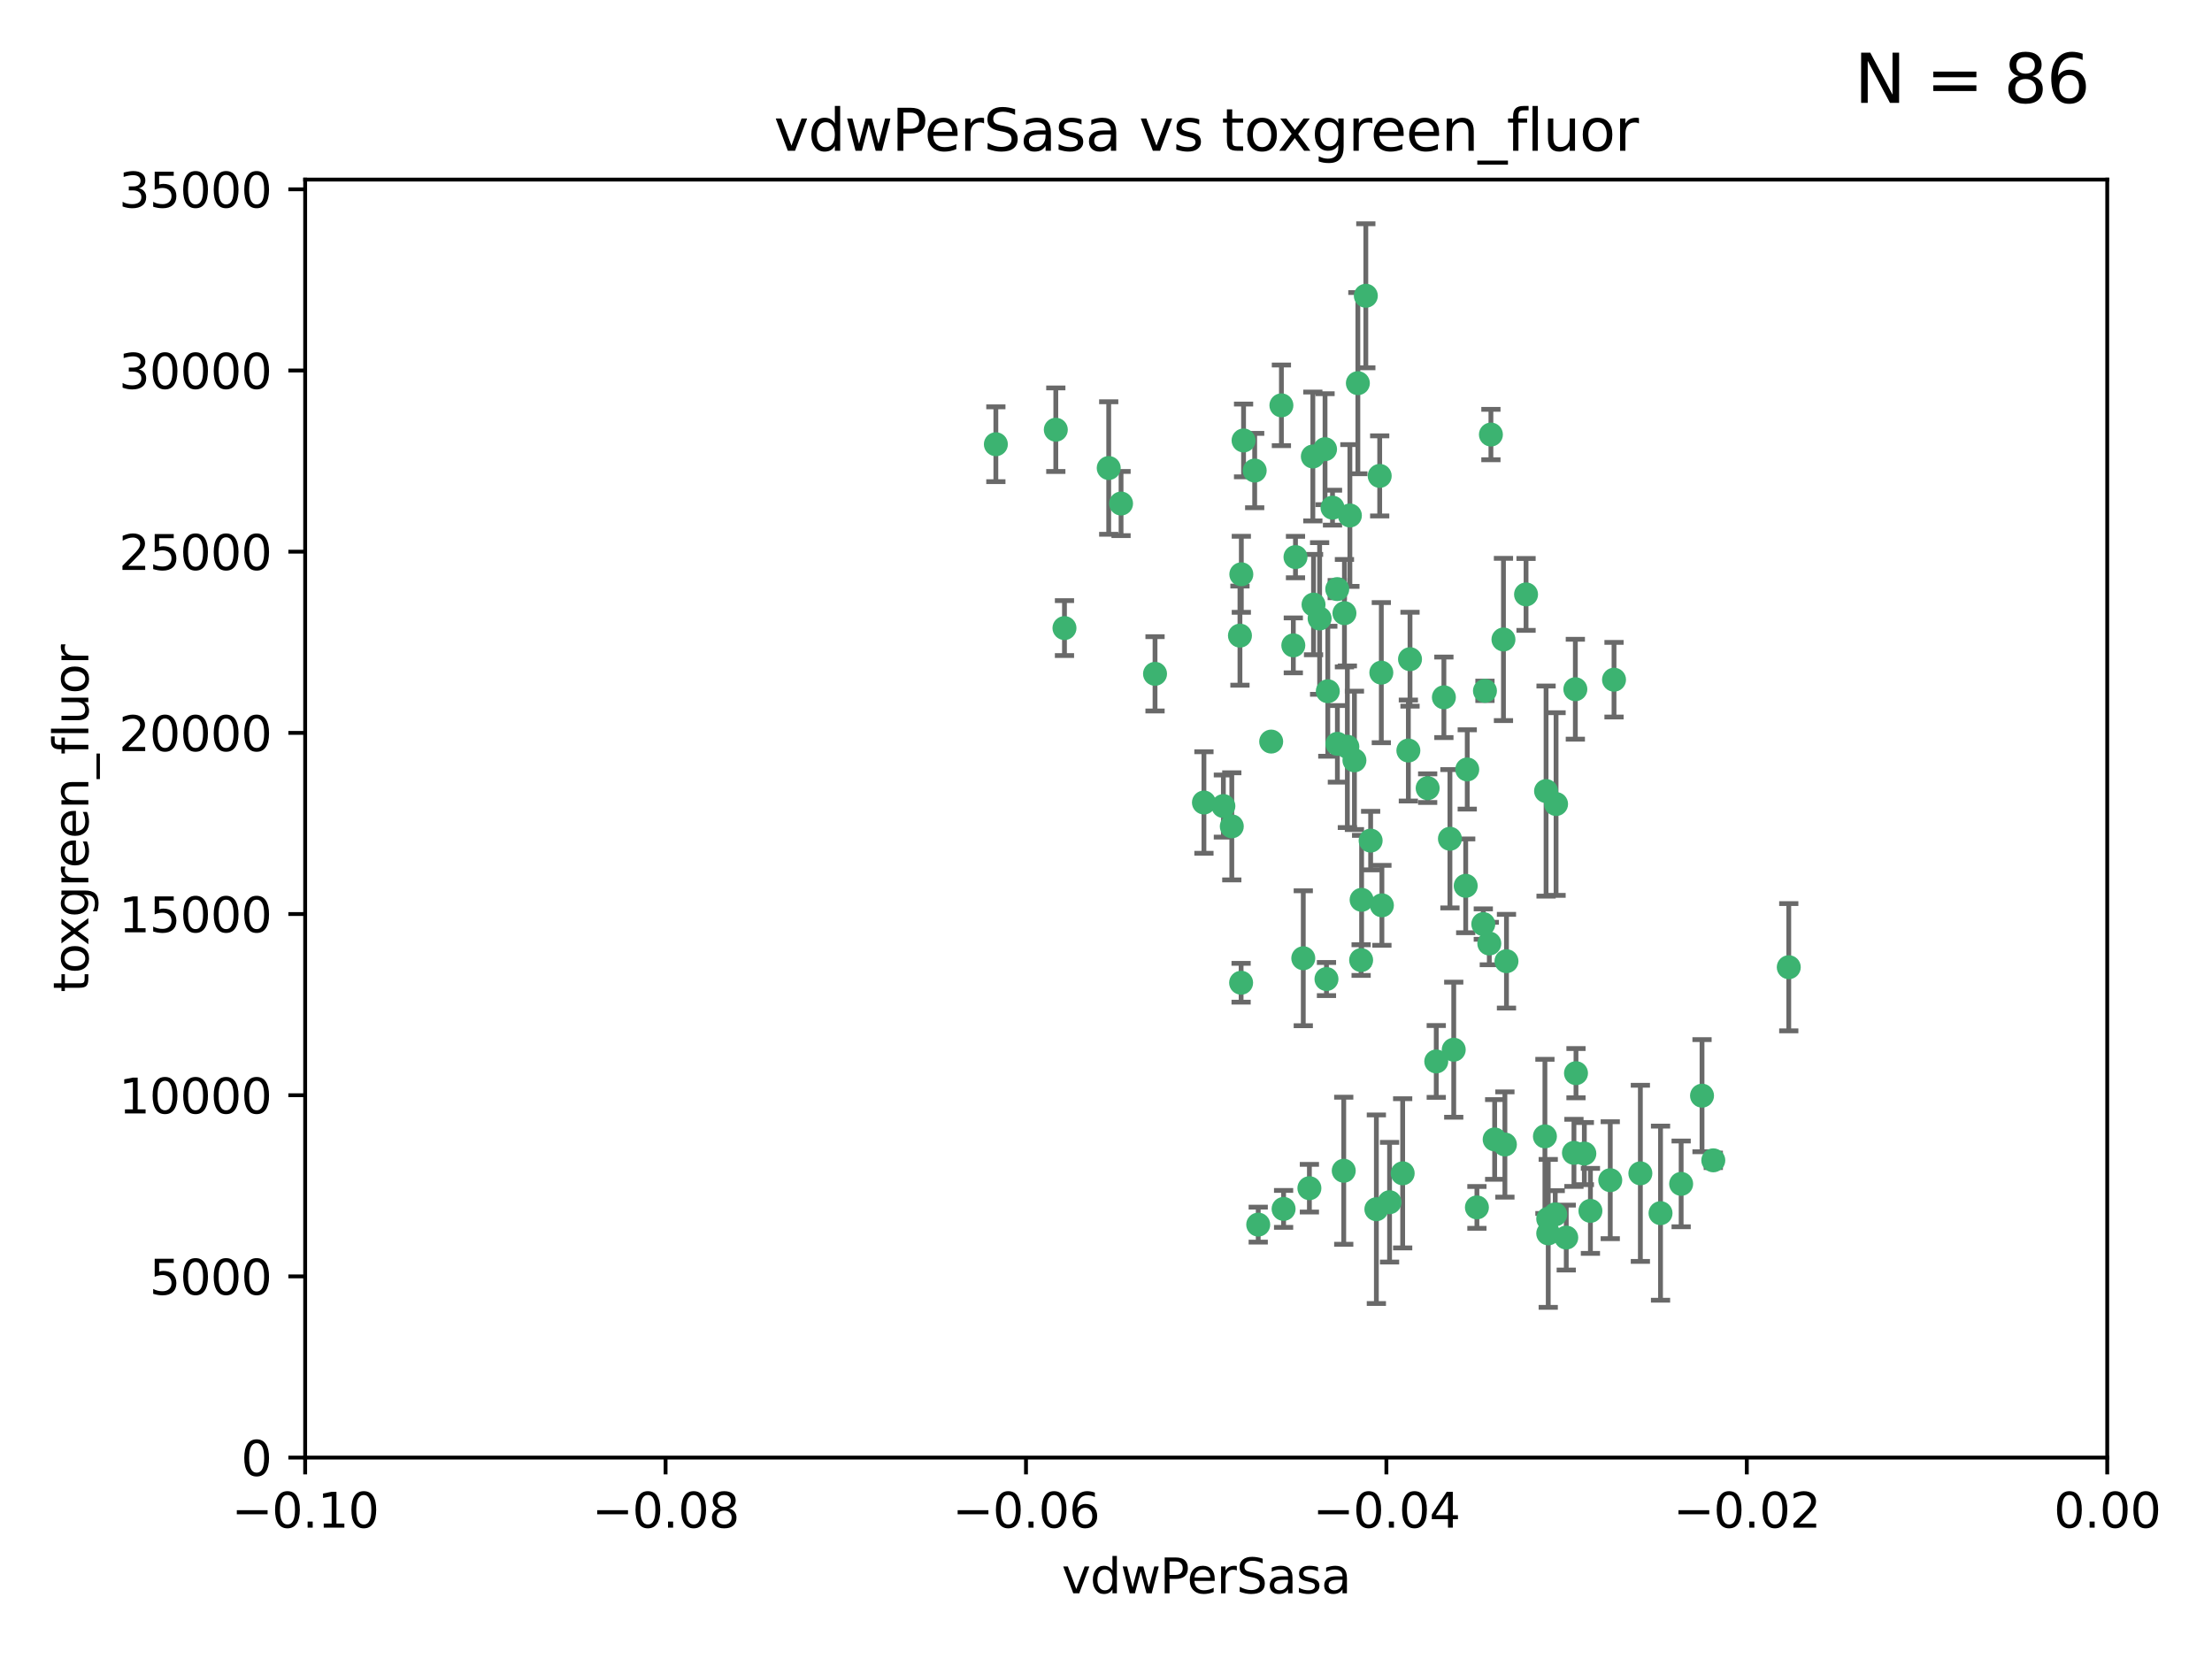 <?xml version="1.0" encoding="utf-8" standalone="no"?>
<!DOCTYPE svg PUBLIC "-//W3C//DTD SVG 1.1//EN"
  "http://www.w3.org/Graphics/SVG/1.1/DTD/svg11.dtd">
<svg xmlns:xlink="http://www.w3.org/1999/xlink" width="460.8pt" height="345.6pt" viewBox="0 0 460.8 345.6" xmlns="http://www.w3.org/2000/svg" version="1.1">
 <defs>
  <style type="text/css">*{stroke-linejoin: round; stroke-linecap: butt}</style>
 </defs>
 <g id="figure_1">
  <g id="patch_1">
   <path d="M 0 345.6 
L 460.8 345.6 
L 460.8 0 
L 0 0 
z
" style="fill: #ffffff"/>
  </g>
  <g id="axes_1">
   <g id="patch_2">
    <path d="M 63.571 303.64 
L 438.975 303.64 
L 438.975 37.411 
L 63.571 37.411 
z
" style="fill: #ffffff"/>
   </g>
   <g id="PathCollection_1">
    <defs>
     <path id="m795efb808f" d="M 0 1.118 
C 0.297 1.118 0.581 1 0.791 0.791 
C 1 0.581 1.118 0.297 1.118 0 
C 1.118 -0.297 1 -0.581 0.791 -0.791 
C 0.581 -1 0.297 -1.118 0 -1.118 
C -0.297 -1.118 -0.581 -1 -0.791 -0.791 
C -1 -0.581 -1.118 -0.297 -1.118 0 
C -1.118 0.297 -1 0.581 -0.791 0.791 
C -0.581 1 -0.297 1.118 0 1.118 
z
" style="stroke: #3cb371"/>
    </defs>
    <g clip-path="url(#pf0a7b5d03a)">
     <use xlink:href="#m795efb808f" x="261.374" y="98.026" style="fill: #3cb371; stroke: #3cb371"/>
     <use xlink:href="#m795efb808f" x="273.49" y="95.094" style="fill: #3cb371; stroke: #3cb371"/>
     <use xlink:href="#m795efb808f" x="219.944" y="89.516" style="fill: #3cb371; stroke: #3cb371"/>
     <use xlink:href="#m795efb808f" x="269.875" y="116.045" style="fill: #3cb371; stroke: #3cb371"/>
     <use xlink:href="#m795efb808f" x="274.902" y="128.839" style="fill: #3cb371; stroke: #3cb371"/>
     <use xlink:href="#m795efb808f" x="293.731" y="137.321" style="fill: #3cb371; stroke: #3cb371"/>
     <use xlink:href="#m795efb808f" x="282.152" y="158.394" style="fill: #3cb371; stroke: #3cb371"/>
     <use xlink:href="#m795efb808f" x="259.057" y="91.754" style="fill: #3cb371; stroke: #3cb371"/>
     <use xlink:href="#m795efb808f" x="273.633" y="125.947" style="fill: #3cb371; stroke: #3cb371"/>
     <use xlink:href="#m795efb808f" x="264.81" y="154.483" style="fill: #3cb371; stroke: #3cb371"/>
     <use xlink:href="#m795efb808f" x="281.206" y="107.386" style="fill: #3cb371; stroke: #3cb371"/>
     <use xlink:href="#m795efb808f" x="258.59" y="119.635" style="fill: #3cb371; stroke: #3cb371"/>
     <use xlink:href="#m795efb808f" x="282.869" y="79.819" style="fill: #3cb371; stroke: #3cb371"/>
     <use xlink:href="#m795efb808f" x="278.572" y="122.72" style="fill: #3cb371; stroke: #3cb371"/>
     <use xlink:href="#m795efb808f" x="276.328" y="203.953" style="fill: #3cb371; stroke: #3cb371"/>
     <use xlink:href="#m795efb808f" x="269.423" y="134.443" style="fill: #3cb371; stroke: #3cb371"/>
     <use xlink:href="#m795efb808f" x="278.602" y="154.954" style="fill: #3cb371; stroke: #3cb371"/>
     <use xlink:href="#m795efb808f" x="233.536" y="104.896" style="fill: #3cb371; stroke: #3cb371"/>
     <use xlink:href="#m795efb808f" x="293.388" y="156.348" style="fill: #3cb371; stroke: #3cb371"/>
     <use xlink:href="#m795efb808f" x="277.586" y="105.756" style="fill: #3cb371; stroke: #3cb371"/>
     <use xlink:href="#m795efb808f" x="230.966" y="97.498" style="fill: #3cb371; stroke: #3cb371"/>
     <use xlink:href="#m795efb808f" x="207.456" y="92.545" style="fill: #3cb371; stroke: #3cb371"/>
     <use xlink:href="#m795efb808f" x="309.343" y="143.916" style="fill: #3cb371; stroke: #3cb371"/>
     <use xlink:href="#m795efb808f" x="283.547" y="200.005" style="fill: #3cb371; stroke: #3cb371"/>
     <use xlink:href="#m795efb808f" x="221.75" y="130.84" style="fill: #3cb371; stroke: #3cb371"/>
     <use xlink:href="#m795efb808f" x="262.111" y="255.109" style="fill: #3cb371; stroke: #3cb371"/>
     <use xlink:href="#m795efb808f" x="271.497" y="199.62" style="fill: #3cb371; stroke: #3cb371"/>
     <use xlink:href="#m795efb808f" x="240.614" y="140.37" style="fill: #3cb371; stroke: #3cb371"/>
     <use xlink:href="#m795efb808f" x="250.802" y="167.179" style="fill: #3cb371; stroke: #3cb371"/>
     <use xlink:href="#m795efb808f" x="254.852" y="167.916" style="fill: #3cb371; stroke: #3cb371"/>
     <use xlink:href="#m795efb808f" x="276.03" y="93.572" style="fill: #3cb371; stroke: #3cb371"/>
     <use xlink:href="#m795efb808f" x="280.072" y="127.738" style="fill: #3cb371; stroke: #3cb371"/>
     <use xlink:href="#m795efb808f" x="300.789" y="145.262" style="fill: #3cb371; stroke: #3cb371"/>
     <use xlink:href="#m795efb808f" x="283.648" y="187.448" style="fill: #3cb371; stroke: #3cb371"/>
     <use xlink:href="#m795efb808f" x="287.754" y="140.122" style="fill: #3cb371; stroke: #3cb371"/>
     <use xlink:href="#m795efb808f" x="279.927" y="243.887" style="fill: #3cb371; stroke: #3cb371"/>
     <use xlink:href="#m795efb808f" x="284.527" y="61.614" style="fill: #3cb371; stroke: #3cb371"/>
     <use xlink:href="#m795efb808f" x="287.876" y="188.597" style="fill: #3cb371; stroke: #3cb371"/>
     <use xlink:href="#m795efb808f" x="266.94" y="84.44" style="fill: #3cb371; stroke: #3cb371"/>
     <use xlink:href="#m795efb808f" x="258.305" y="132.411" style="fill: #3cb371; stroke: #3cb371"/>
     <use xlink:href="#m795efb808f" x="322.524" y="253.893" style="fill: #3cb371; stroke: #3cb371"/>
     <use xlink:href="#m795efb808f" x="272.771" y="247.522" style="fill: #3cb371; stroke: #3cb371"/>
     <use xlink:href="#m795efb808f" x="287.416" y="99.14" style="fill: #3cb371; stroke: #3cb371"/>
     <use xlink:href="#m795efb808f" x="258.546" y="204.723" style="fill: #3cb371; stroke: #3cb371"/>
     <use xlink:href="#m795efb808f" x="297.408" y="164.19" style="fill: #3cb371; stroke: #3cb371"/>
     <use xlink:href="#m795efb808f" x="280.68" y="155.561" style="fill: #3cb371; stroke: #3cb371"/>
     <use xlink:href="#m795efb808f" x="276.606" y="143.999" style="fill: #3cb371; stroke: #3cb371"/>
     <use xlink:href="#m795efb808f" x="289.472" y="250.441" style="fill: #3cb371; stroke: #3cb371"/>
     <use xlink:href="#m795efb808f" x="256.606" y="172.143" style="fill: #3cb371; stroke: #3cb371"/>
     <use xlink:href="#m795efb808f" x="313.198" y="133.213" style="fill: #3cb371; stroke: #3cb371"/>
     <use xlink:href="#m795efb808f" x="310.584" y="90.523" style="fill: #3cb371; stroke: #3cb371"/>
     <use xlink:href="#m795efb808f" x="305.654" y="160.289" style="fill: #3cb371; stroke: #3cb371"/>
     <use xlink:href="#m795efb808f" x="310.249" y="196.552" style="fill: #3cb371; stroke: #3cb371"/>
     <use xlink:href="#m795efb808f" x="286.723" y="251.902" style="fill: #3cb371; stroke: #3cb371"/>
     <use xlink:href="#m795efb808f" x="299.198" y="221.118" style="fill: #3cb371; stroke: #3cb371"/>
     <use xlink:href="#m795efb808f" x="302.048" y="174.728" style="fill: #3cb371; stroke: #3cb371"/>
     <use xlink:href="#m795efb808f" x="311.365" y="237.366" style="fill: #3cb371; stroke: #3cb371"/>
     <use xlink:href="#m795efb808f" x="292.202" y="244.424" style="fill: #3cb371; stroke: #3cb371"/>
     <use xlink:href="#m795efb808f" x="336.23" y="141.593" style="fill: #3cb371; stroke: #3cb371"/>
     <use xlink:href="#m795efb808f" x="285.529" y="175.112" style="fill: #3cb371; stroke: #3cb371"/>
     <use xlink:href="#m795efb808f" x="308.999" y="192.502" style="fill: #3cb371; stroke: #3cb371"/>
     <use xlink:href="#m795efb808f" x="307.667" y="251.524" style="fill: #3cb371; stroke: #3cb371"/>
     <use xlink:href="#m795efb808f" x="321.836" y="236.725" style="fill: #3cb371; stroke: #3cb371"/>
     <use xlink:href="#m795efb808f" x="322.525" y="256.937" style="fill: #3cb371; stroke: #3cb371"/>
     <use xlink:href="#m795efb808f" x="302.839" y="218.674" style="fill: #3cb371; stroke: #3cb371"/>
     <use xlink:href="#m795efb808f" x="322.074" y="164.794" style="fill: #3cb371; stroke: #3cb371"/>
     <use xlink:href="#m795efb808f" x="328.173" y="143.576" style="fill: #3cb371; stroke: #3cb371"/>
     <use xlink:href="#m795efb808f" x="326.28" y="257.808" style="fill: #3cb371; stroke: #3cb371"/>
     <use xlink:href="#m795efb808f" x="313.826" y="200.236" style="fill: #3cb371; stroke: #3cb371"/>
     <use xlink:href="#m795efb808f" x="335.446" y="245.856" style="fill: #3cb371; stroke: #3cb371"/>
     <use xlink:href="#m795efb808f" x="313.499" y="238.42" style="fill: #3cb371; stroke: #3cb371"/>
     <use xlink:href="#m795efb808f" x="331.314" y="252.246" style="fill: #3cb371; stroke: #3cb371"/>
     <use xlink:href="#m795efb808f" x="327.882" y="240.162" style="fill: #3cb371; stroke: #3cb371"/>
     <use xlink:href="#m795efb808f" x="267.397" y="251.838" style="fill: #3cb371; stroke: #3cb371"/>
     <use xlink:href="#m795efb808f" x="324.157" y="167.495" style="fill: #3cb371; stroke: #3cb371"/>
     <use xlink:href="#m795efb808f" x="345.919" y="252.723" style="fill: #3cb371; stroke: #3cb371"/>
     <use xlink:href="#m795efb808f" x="328.308" y="223.562" style="fill: #3cb371; stroke: #3cb371"/>
     <use xlink:href="#m795efb808f" x="341.718" y="244.428" style="fill: #3cb371; stroke: #3cb371"/>
     <use xlink:href="#m795efb808f" x="317.903" y="123.828" style="fill: #3cb371; stroke: #3cb371"/>
     <use xlink:href="#m795efb808f" x="330.048" y="240.314" style="fill: #3cb371; stroke: #3cb371"/>
     <use xlink:href="#m795efb808f" x="356.911" y="241.718" style="fill: #3cb371; stroke: #3cb371"/>
     <use xlink:href="#m795efb808f" x="323.985" y="252.978" style="fill: #3cb371; stroke: #3cb371"/>
     <use xlink:href="#m795efb808f" x="372.634" y="201.488" style="fill: #3cb371; stroke: #3cb371"/>
     <use xlink:href="#m795efb808f" x="305.333" y="184.534" style="fill: #3cb371; stroke: #3cb371"/>
     <use xlink:href="#m795efb808f" x="350.214" y="246.624" style="fill: #3cb371; stroke: #3cb371"/>
     <use xlink:href="#m795efb808f" x="354.563" y="228.248" style="fill: #3cb371; stroke: #3cb371"/>
    </g>
   </g>
   <g id="matplotlib.axis_1">
    <g id="xtick_1">
     <g id="line2d_1">
      <defs>
       <path id="m6549ec2697" d="M 0 0 
L 0 3.5 
" style="stroke: #000000; stroke-width: 0.8"/>
      </defs>
      <g>
       <use xlink:href="#m6549ec2697" x="63.571" y="303.64" style="stroke: #000000; stroke-width: 0.8"/>
      </g>
     </g>
     <g id="text_1">
      <!-- −0.10 -->
      <g transform="translate(48.249 318.238)scale(0.1 -0.1)">
       <defs>
        <path id="DejaVuSans-2212" d="M 678 2272 
L 4684 2272 
L 4684 1741 
L 678 1741 
L 678 2272 
z
" transform="scale(0.016)"/>
        <path id="DejaVuSans-30" d="M 2034 4250 
Q 1547 4250 1301 3770 
Q 1056 3291 1056 2328 
Q 1056 1369 1301 889 
Q 1547 409 2034 409 
Q 2525 409 2770 889 
Q 3016 1369 3016 2328 
Q 3016 3291 2770 3770 
Q 2525 4250 2034 4250 
z
M 2034 4750 
Q 2819 4750 3233 4129 
Q 3647 3509 3647 2328 
Q 3647 1150 3233 529 
Q 2819 -91 2034 -91 
Q 1250 -91 836 529 
Q 422 1150 422 2328 
Q 422 3509 836 4129 
Q 1250 4750 2034 4750 
z
" transform="scale(0.016)"/>
        <path id="DejaVuSans-2e" d="M 684 794 
L 1344 794 
L 1344 0 
L 684 0 
L 684 794 
z
" transform="scale(0.016)"/>
        <path id="DejaVuSans-31" d="M 794 531 
L 1825 531 
L 1825 4091 
L 703 3866 
L 703 4441 
L 1819 4666 
L 2450 4666 
L 2450 531 
L 3481 531 
L 3481 0 
L 794 0 
L 794 531 
z
" transform="scale(0.016)"/>
       </defs>
       <use xlink:href="#DejaVuSans-2212"/>
       <use xlink:href="#DejaVuSans-30" x="83.789"/>
       <use xlink:href="#DejaVuSans-2e" x="147.412"/>
       <use xlink:href="#DejaVuSans-31" x="179.199"/>
       <use xlink:href="#DejaVuSans-30" x="242.822"/>
      </g>
     </g>
    </g>
    <g id="xtick_2">
     <g id="line2d_2">
      <g>
       <use xlink:href="#m6549ec2697" x="138.652" y="303.64" style="stroke: #000000; stroke-width: 0.8"/>
      </g>
     </g>
     <g id="text_2">
      <!-- −0.08 -->
      <g transform="translate(123.329 318.238)scale(0.1 -0.1)">
       <defs>
        <path id="DejaVuSans-38" d="M 2034 2216 
Q 1584 2216 1326 1975 
Q 1069 1734 1069 1313 
Q 1069 891 1326 650 
Q 1584 409 2034 409 
Q 2484 409 2743 651 
Q 3003 894 3003 1313 
Q 3003 1734 2745 1975 
Q 2488 2216 2034 2216 
z
M 1403 2484 
Q 997 2584 770 2862 
Q 544 3141 544 3541 
Q 544 4100 942 4425 
Q 1341 4750 2034 4750 
Q 2731 4750 3128 4425 
Q 3525 4100 3525 3541 
Q 3525 3141 3298 2862 
Q 3072 2584 2669 2484 
Q 3125 2378 3379 2068 
Q 3634 1759 3634 1313 
Q 3634 634 3220 271 
Q 2806 -91 2034 -91 
Q 1263 -91 848 271 
Q 434 634 434 1313 
Q 434 1759 690 2068 
Q 947 2378 1403 2484 
z
M 1172 3481 
Q 1172 3119 1398 2916 
Q 1625 2713 2034 2713 
Q 2441 2713 2670 2916 
Q 2900 3119 2900 3481 
Q 2900 3844 2670 4047 
Q 2441 4250 2034 4250 
Q 1625 4250 1398 4047 
Q 1172 3844 1172 3481 
z
" transform="scale(0.016)"/>
       </defs>
       <use xlink:href="#DejaVuSans-2212"/>
       <use xlink:href="#DejaVuSans-30" x="83.789"/>
       <use xlink:href="#DejaVuSans-2e" x="147.412"/>
       <use xlink:href="#DejaVuSans-30" x="179.199"/>
       <use xlink:href="#DejaVuSans-38" x="242.822"/>
      </g>
     </g>
    </g>
    <g id="xtick_3">
     <g id="line2d_3">
      <g>
       <use xlink:href="#m6549ec2697" x="213.733" y="303.64" style="stroke: #000000; stroke-width: 0.8"/>
      </g>
     </g>
     <g id="text_3">
      <!-- −0.06 -->
      <g transform="translate(198.41 318.238)scale(0.1 -0.1)">
       <defs>
        <path id="DejaVuSans-36" d="M 2113 2584 
Q 1688 2584 1439 2293 
Q 1191 2003 1191 1497 
Q 1191 994 1439 701 
Q 1688 409 2113 409 
Q 2538 409 2786 701 
Q 3034 994 3034 1497 
Q 3034 2003 2786 2293 
Q 2538 2584 2113 2584 
z
M 3366 4563 
L 3366 3988 
Q 3128 4100 2886 4159 
Q 2644 4219 2406 4219 
Q 1781 4219 1451 3797 
Q 1122 3375 1075 2522 
Q 1259 2794 1537 2939 
Q 1816 3084 2150 3084 
Q 2853 3084 3261 2657 
Q 3669 2231 3669 1497 
Q 3669 778 3244 343 
Q 2819 -91 2113 -91 
Q 1303 -91 875 529 
Q 447 1150 447 2328 
Q 447 3434 972 4092 
Q 1497 4750 2381 4750 
Q 2619 4750 2861 4703 
Q 3103 4656 3366 4563 
z
" transform="scale(0.016)"/>
       </defs>
       <use xlink:href="#DejaVuSans-2212"/>
       <use xlink:href="#DejaVuSans-30" x="83.789"/>
       <use xlink:href="#DejaVuSans-2e" x="147.412"/>
       <use xlink:href="#DejaVuSans-30" x="179.199"/>
       <use xlink:href="#DejaVuSans-36" x="242.822"/>
      </g>
     </g>
    </g>
    <g id="xtick_4">
     <g id="line2d_4">
      <g>
       <use xlink:href="#m6549ec2697" x="288.813" y="303.64" style="stroke: #000000; stroke-width: 0.8"/>
      </g>
     </g>
     <g id="text_4">
      <!-- −0.04 -->
      <g transform="translate(273.491 318.238)scale(0.1 -0.1)">
       <defs>
        <path id="DejaVuSans-34" d="M 2419 4116 
L 825 1625 
L 2419 1625 
L 2419 4116 
z
M 2253 4666 
L 3047 4666 
L 3047 1625 
L 3713 1625 
L 3713 1100 
L 3047 1100 
L 3047 0 
L 2419 0 
L 2419 1100 
L 313 1100 
L 313 1709 
L 2253 4666 
z
" transform="scale(0.016)"/>
       </defs>
       <use xlink:href="#DejaVuSans-2212"/>
       <use xlink:href="#DejaVuSans-30" x="83.789"/>
       <use xlink:href="#DejaVuSans-2e" x="147.412"/>
       <use xlink:href="#DejaVuSans-30" x="179.199"/>
       <use xlink:href="#DejaVuSans-34" x="242.822"/>
      </g>
     </g>
    </g>
    <g id="xtick_5">
     <g id="line2d_5">
      <g>
       <use xlink:href="#m6549ec2697" x="363.894" y="303.64" style="stroke: #000000; stroke-width: 0.8"/>
      </g>
     </g>
     <g id="text_5">
      <!-- −0.02 -->
      <g transform="translate(348.572 318.238)scale(0.1 -0.1)">
       <defs>
        <path id="DejaVuSans-32" d="M 1228 531 
L 3431 531 
L 3431 0 
L 469 0 
L 469 531 
Q 828 903 1448 1529 
Q 2069 2156 2228 2338 
Q 2531 2678 2651 2914 
Q 2772 3150 2772 3378 
Q 2772 3750 2511 3984 
Q 2250 4219 1831 4219 
Q 1534 4219 1204 4116 
Q 875 4013 500 3803 
L 500 4441 
Q 881 4594 1212 4672 
Q 1544 4750 1819 4750 
Q 2544 4750 2975 4387 
Q 3406 4025 3406 3419 
Q 3406 3131 3298 2873 
Q 3191 2616 2906 2266 
Q 2828 2175 2409 1742 
Q 1991 1309 1228 531 
z
" transform="scale(0.016)"/>
       </defs>
       <use xlink:href="#DejaVuSans-2212"/>
       <use xlink:href="#DejaVuSans-30" x="83.789"/>
       <use xlink:href="#DejaVuSans-2e" x="147.412"/>
       <use xlink:href="#DejaVuSans-30" x="179.199"/>
       <use xlink:href="#DejaVuSans-32" x="242.822"/>
      </g>
     </g>
    </g>
    <g id="xtick_6">
     <g id="line2d_6">
      <g>
       <use xlink:href="#m6549ec2697" x="438.975" y="303.64" style="stroke: #000000; stroke-width: 0.8"/>
      </g>
     </g>
     <g id="text_6">
      <!-- 0.00 -->
      <g transform="translate(427.842 318.238)scale(0.1 -0.1)">
       <use xlink:href="#DejaVuSans-30"/>
       <use xlink:href="#DejaVuSans-2e" x="63.623"/>
       <use xlink:href="#DejaVuSans-30" x="95.41"/>
       <use xlink:href="#DejaVuSans-30" x="159.033"/>
      </g>
     </g>
    </g>
    <g id="text_7">
     <!-- vdwPerSasa -->
     <g transform="translate(221.178 331.917)scale(0.1 -0.1)">
      <defs>
       <path id="DejaVuSans-76" d="M 191 3500 
L 800 3500 
L 1894 563 
L 2988 3500 
L 3597 3500 
L 2284 0 
L 1503 0 
L 191 3500 
z
" transform="scale(0.016)"/>
       <path id="DejaVuSans-64" d="M 2906 2969 
L 2906 4863 
L 3481 4863 
L 3481 0 
L 2906 0 
L 2906 525 
Q 2725 213 2448 61 
Q 2172 -91 1784 -91 
Q 1150 -91 751 415 
Q 353 922 353 1747 
Q 353 2572 751 3078 
Q 1150 3584 1784 3584 
Q 2172 3584 2448 3432 
Q 2725 3281 2906 2969 
z
M 947 1747 
Q 947 1113 1208 752 
Q 1469 391 1925 391 
Q 2381 391 2643 752 
Q 2906 1113 2906 1747 
Q 2906 2381 2643 2742 
Q 2381 3103 1925 3103 
Q 1469 3103 1208 2742 
Q 947 2381 947 1747 
z
" transform="scale(0.016)"/>
       <path id="DejaVuSans-77" d="M 269 3500 
L 844 3500 
L 1563 769 
L 2278 3500 
L 2956 3500 
L 3675 769 
L 4391 3500 
L 4966 3500 
L 4050 0 
L 3372 0 
L 2619 2869 
L 1863 0 
L 1184 0 
L 269 3500 
z
" transform="scale(0.016)"/>
       <path id="DejaVuSans-50" d="M 1259 4147 
L 1259 2394 
L 2053 2394 
Q 2494 2394 2734 2622 
Q 2975 2850 2975 3272 
Q 2975 3691 2734 3919 
Q 2494 4147 2053 4147 
L 1259 4147 
z
M 628 4666 
L 2053 4666 
Q 2838 4666 3239 4311 
Q 3641 3956 3641 3272 
Q 3641 2581 3239 2228 
Q 2838 1875 2053 1875 
L 1259 1875 
L 1259 0 
L 628 0 
L 628 4666 
z
" transform="scale(0.016)"/>
       <path id="DejaVuSans-65" d="M 3597 1894 
L 3597 1613 
L 953 1613 
Q 991 1019 1311 708 
Q 1631 397 2203 397 
Q 2534 397 2845 478 
Q 3156 559 3463 722 
L 3463 178 
Q 3153 47 2828 -22 
Q 2503 -91 2169 -91 
Q 1331 -91 842 396 
Q 353 884 353 1716 
Q 353 2575 817 3079 
Q 1281 3584 2069 3584 
Q 2775 3584 3186 3129 
Q 3597 2675 3597 1894 
z
M 3022 2063 
Q 3016 2534 2758 2815 
Q 2500 3097 2075 3097 
Q 1594 3097 1305 2825 
Q 1016 2553 972 2059 
L 3022 2063 
z
" transform="scale(0.016)"/>
       <path id="DejaVuSans-72" d="M 2631 2963 
Q 2534 3019 2420 3045 
Q 2306 3072 2169 3072 
Q 1681 3072 1420 2755 
Q 1159 2438 1159 1844 
L 1159 0 
L 581 0 
L 581 3500 
L 1159 3500 
L 1159 2956 
Q 1341 3275 1631 3429 
Q 1922 3584 2338 3584 
Q 2397 3584 2469 3576 
Q 2541 3569 2628 3553 
L 2631 2963 
z
" transform="scale(0.016)"/>
       <path id="DejaVuSans-53" d="M 3425 4513 
L 3425 3897 
Q 3066 4069 2747 4153 
Q 2428 4238 2131 4238 
Q 1616 4238 1336 4038 
Q 1056 3838 1056 3469 
Q 1056 3159 1242 3001 
Q 1428 2844 1947 2747 
L 2328 2669 
Q 3034 2534 3370 2195 
Q 3706 1856 3706 1288 
Q 3706 609 3251 259 
Q 2797 -91 1919 -91 
Q 1588 -91 1214 -16 
Q 841 59 441 206 
L 441 856 
Q 825 641 1194 531 
Q 1563 422 1919 422 
Q 2459 422 2753 634 
Q 3047 847 3047 1241 
Q 3047 1584 2836 1778 
Q 2625 1972 2144 2069 
L 1759 2144 
Q 1053 2284 737 2584 
Q 422 2884 422 3419 
Q 422 4038 858 4394 
Q 1294 4750 2059 4750 
Q 2388 4750 2728 4690 
Q 3069 4631 3425 4513 
z
" transform="scale(0.016)"/>
       <path id="DejaVuSans-61" d="M 2194 1759 
Q 1497 1759 1228 1600 
Q 959 1441 959 1056 
Q 959 750 1161 570 
Q 1363 391 1709 391 
Q 2188 391 2477 730 
Q 2766 1069 2766 1631 
L 2766 1759 
L 2194 1759 
z
M 3341 1997 
L 3341 0 
L 2766 0 
L 2766 531 
Q 2569 213 2275 61 
Q 1981 -91 1556 -91 
Q 1019 -91 701 211 
Q 384 513 384 1019 
Q 384 1609 779 1909 
Q 1175 2209 1959 2209 
L 2766 2209 
L 2766 2266 
Q 2766 2663 2505 2880 
Q 2244 3097 1772 3097 
Q 1472 3097 1187 3025 
Q 903 2953 641 2809 
L 641 3341 
Q 956 3463 1253 3523 
Q 1550 3584 1831 3584 
Q 2591 3584 2966 3190 
Q 3341 2797 3341 1997 
z
" transform="scale(0.016)"/>
       <path id="DejaVuSans-73" d="M 2834 3397 
L 2834 2853 
Q 2591 2978 2328 3040 
Q 2066 3103 1784 3103 
Q 1356 3103 1142 2972 
Q 928 2841 928 2578 
Q 928 2378 1081 2264 
Q 1234 2150 1697 2047 
L 1894 2003 
Q 2506 1872 2764 1633 
Q 3022 1394 3022 966 
Q 3022 478 2636 193 
Q 2250 -91 1575 -91 
Q 1294 -91 989 -36 
Q 684 19 347 128 
L 347 722 
Q 666 556 975 473 
Q 1284 391 1588 391 
Q 1994 391 2212 530 
Q 2431 669 2431 922 
Q 2431 1156 2273 1281 
Q 2116 1406 1581 1522 
L 1381 1569 
Q 847 1681 609 1914 
Q 372 2147 372 2553 
Q 372 3047 722 3315 
Q 1072 3584 1716 3584 
Q 2034 3584 2315 3537 
Q 2597 3491 2834 3397 
z
" transform="scale(0.016)"/>
      </defs>
      <use xlink:href="#DejaVuSans-76"/>
      <use xlink:href="#DejaVuSans-64" x="59.18"/>
      <use xlink:href="#DejaVuSans-77" x="122.656"/>
      <use xlink:href="#DejaVuSans-50" x="204.443"/>
      <use xlink:href="#DejaVuSans-65" x="261.121"/>
      <use xlink:href="#DejaVuSans-72" x="322.645"/>
      <use xlink:href="#DejaVuSans-53" x="363.758"/>
      <use xlink:href="#DejaVuSans-61" x="427.234"/>
      <use xlink:href="#DejaVuSans-73" x="488.514"/>
      <use xlink:href="#DejaVuSans-61" x="540.613"/>
     </g>
    </g>
   </g>
   <g id="matplotlib.axis_2">
    <g id="ytick_1">
     <g id="line2d_7">
      <defs>
       <path id="m6b4f2a0eb5" d="M 0 0 
L -3.5 0 
" style="stroke: #000000; stroke-width: 0.8"/>
      </defs>
      <g>
       <use xlink:href="#m6b4f2a0eb5" x="63.571" y="303.64" style="stroke: #000000; stroke-width: 0.8"/>
      </g>
     </g>
     <g id="text_8">
      <!-- 0 -->
      <g transform="translate(50.209 307.439)scale(0.1 -0.1)">
       <use xlink:href="#DejaVuSans-30"/>
      </g>
     </g>
    </g>
    <g id="ytick_2">
     <g id="line2d_8">
      <g>
       <use xlink:href="#m6b4f2a0eb5" x="63.571" y="265.897" style="stroke: #000000; stroke-width: 0.8"/>
      </g>
     </g>
     <g id="text_9">
      <!-- 5000 -->
      <g transform="translate(31.121 269.696)scale(0.1 -0.1)">
       <defs>
        <path id="DejaVuSans-35" d="M 691 4666 
L 3169 4666 
L 3169 4134 
L 1269 4134 
L 1269 2991 
Q 1406 3038 1543 3061 
Q 1681 3084 1819 3084 
Q 2600 3084 3056 2656 
Q 3513 2228 3513 1497 
Q 3513 744 3044 326 
Q 2575 -91 1722 -91 
Q 1428 -91 1123 -41 
Q 819 9 494 109 
L 494 744 
Q 775 591 1075 516 
Q 1375 441 1709 441 
Q 2250 441 2565 725 
Q 2881 1009 2881 1497 
Q 2881 1984 2565 2268 
Q 2250 2553 1709 2553 
Q 1456 2553 1204 2497 
Q 953 2441 691 2322 
L 691 4666 
z
" transform="scale(0.016)"/>
       </defs>
       <use xlink:href="#DejaVuSans-35"/>
       <use xlink:href="#DejaVuSans-30" x="63.623"/>
       <use xlink:href="#DejaVuSans-30" x="127.246"/>
       <use xlink:href="#DejaVuSans-30" x="190.869"/>
      </g>
     </g>
    </g>
    <g id="ytick_3">
     <g id="line2d_9">
      <g>
       <use xlink:href="#m6b4f2a0eb5" x="63.571" y="228.154" style="stroke: #000000; stroke-width: 0.8"/>
      </g>
     </g>
     <g id="text_10">
      <!-- 10000 -->
      <g transform="translate(24.759 231.953)scale(0.1 -0.1)">
       <use xlink:href="#DejaVuSans-31"/>
       <use xlink:href="#DejaVuSans-30" x="63.623"/>
       <use xlink:href="#DejaVuSans-30" x="127.246"/>
       <use xlink:href="#DejaVuSans-30" x="190.869"/>
       <use xlink:href="#DejaVuSans-30" x="254.492"/>
      </g>
     </g>
    </g>
    <g id="ytick_4">
     <g id="line2d_10">
      <g>
       <use xlink:href="#m6b4f2a0eb5" x="63.571" y="190.411" style="stroke: #000000; stroke-width: 0.8"/>
      </g>
     </g>
     <g id="text_11">
      <!-- 15000 -->
      <g transform="translate(24.759 194.21)scale(0.1 -0.1)">
       <use xlink:href="#DejaVuSans-31"/>
       <use xlink:href="#DejaVuSans-35" x="63.623"/>
       <use xlink:href="#DejaVuSans-30" x="127.246"/>
       <use xlink:href="#DejaVuSans-30" x="190.869"/>
       <use xlink:href="#DejaVuSans-30" x="254.492"/>
      </g>
     </g>
    </g>
    <g id="ytick_5">
     <g id="line2d_11">
      <g>
       <use xlink:href="#m6b4f2a0eb5" x="63.571" y="152.668" style="stroke: #000000; stroke-width: 0.8"/>
      </g>
     </g>
     <g id="text_12">
      <!-- 20000 -->
      <g transform="translate(24.759 156.467)scale(0.1 -0.1)">
       <use xlink:href="#DejaVuSans-32"/>
       <use xlink:href="#DejaVuSans-30" x="63.623"/>
       <use xlink:href="#DejaVuSans-30" x="127.246"/>
       <use xlink:href="#DejaVuSans-30" x="190.869"/>
       <use xlink:href="#DejaVuSans-30" x="254.492"/>
      </g>
     </g>
    </g>
    <g id="ytick_6">
     <g id="line2d_12">
      <g>
       <use xlink:href="#m6b4f2a0eb5" x="63.571" y="114.925" style="stroke: #000000; stroke-width: 0.8"/>
      </g>
     </g>
     <g id="text_13">
      <!-- 25000 -->
      <g transform="translate(24.759 118.724)scale(0.1 -0.1)">
       <use xlink:href="#DejaVuSans-32"/>
       <use xlink:href="#DejaVuSans-35" x="63.623"/>
       <use xlink:href="#DejaVuSans-30" x="127.246"/>
       <use xlink:href="#DejaVuSans-30" x="190.869"/>
       <use xlink:href="#DejaVuSans-30" x="254.492"/>
      </g>
     </g>
    </g>
    <g id="ytick_7">
     <g id="line2d_13">
      <g>
       <use xlink:href="#m6b4f2a0eb5" x="63.571" y="77.181" style="stroke: #000000; stroke-width: 0.8"/>
      </g>
     </g>
     <g id="text_14">
      <!-- 30000 -->
      <g transform="translate(24.759 80.981)scale(0.1 -0.1)">
       <defs>
        <path id="DejaVuSans-33" d="M 2597 2516 
Q 3050 2419 3304 2112 
Q 3559 1806 3559 1356 
Q 3559 666 3084 287 
Q 2609 -91 1734 -91 
Q 1441 -91 1130 -33 
Q 819 25 488 141 
L 488 750 
Q 750 597 1062 519 
Q 1375 441 1716 441 
Q 2309 441 2620 675 
Q 2931 909 2931 1356 
Q 2931 1769 2642 2001 
Q 2353 2234 1838 2234 
L 1294 2234 
L 1294 2753 
L 1863 2753 
Q 2328 2753 2575 2939 
Q 2822 3125 2822 3475 
Q 2822 3834 2567 4026 
Q 2313 4219 1838 4219 
Q 1578 4219 1281 4162 
Q 984 4106 628 3988 
L 628 4550 
Q 988 4650 1302 4700 
Q 1616 4750 1894 4750 
Q 2613 4750 3031 4423 
Q 3450 4097 3450 3541 
Q 3450 3153 3228 2886 
Q 3006 2619 2597 2516 
z
" transform="scale(0.016)"/>
       </defs>
       <use xlink:href="#DejaVuSans-33"/>
       <use xlink:href="#DejaVuSans-30" x="63.623"/>
       <use xlink:href="#DejaVuSans-30" x="127.246"/>
       <use xlink:href="#DejaVuSans-30" x="190.869"/>
       <use xlink:href="#DejaVuSans-30" x="254.492"/>
      </g>
     </g>
    </g>
    <g id="ytick_8">
     <g id="line2d_14">
      <g>
       <use xlink:href="#m6b4f2a0eb5" x="63.571" y="39.438" style="stroke: #000000; stroke-width: 0.8"/>
      </g>
     </g>
     <g id="text_15">
      <!-- 35000 -->
      <g transform="translate(24.759 43.238)scale(0.1 -0.1)">
       <use xlink:href="#DejaVuSans-33"/>
       <use xlink:href="#DejaVuSans-35" x="63.623"/>
       <use xlink:href="#DejaVuSans-30" x="127.246"/>
       <use xlink:href="#DejaVuSans-30" x="190.869"/>
       <use xlink:href="#DejaVuSans-30" x="254.492"/>
      </g>
     </g>
    </g>
    <g id="text_16">
     <!-- toxgreen_fluor -->
     <g transform="translate(18.401 206.72)rotate(-90)scale(0.1 -0.1)">
      <defs>
       <path id="DejaVuSans-74" d="M 1172 4494 
L 1172 3500 
L 2356 3500 
L 2356 3053 
L 1172 3053 
L 1172 1153 
Q 1172 725 1289 603 
Q 1406 481 1766 481 
L 2356 481 
L 2356 0 
L 1766 0 
Q 1100 0 847 248 
Q 594 497 594 1153 
L 594 3053 
L 172 3053 
L 172 3500 
L 594 3500 
L 594 4494 
L 1172 4494 
z
" transform="scale(0.016)"/>
       <path id="DejaVuSans-6f" d="M 1959 3097 
Q 1497 3097 1228 2736 
Q 959 2375 959 1747 
Q 959 1119 1226 758 
Q 1494 397 1959 397 
Q 2419 397 2687 759 
Q 2956 1122 2956 1747 
Q 2956 2369 2687 2733 
Q 2419 3097 1959 3097 
z
M 1959 3584 
Q 2709 3584 3137 3096 
Q 3566 2609 3566 1747 
Q 3566 888 3137 398 
Q 2709 -91 1959 -91 
Q 1206 -91 779 398 
Q 353 888 353 1747 
Q 353 2609 779 3096 
Q 1206 3584 1959 3584 
z
" transform="scale(0.016)"/>
       <path id="DejaVuSans-78" d="M 3513 3500 
L 2247 1797 
L 3578 0 
L 2900 0 
L 1881 1375 
L 863 0 
L 184 0 
L 1544 1831 
L 300 3500 
L 978 3500 
L 1906 2253 
L 2834 3500 
L 3513 3500 
z
" transform="scale(0.016)"/>
       <path id="DejaVuSans-67" d="M 2906 1791 
Q 2906 2416 2648 2759 
Q 2391 3103 1925 3103 
Q 1463 3103 1205 2759 
Q 947 2416 947 1791 
Q 947 1169 1205 825 
Q 1463 481 1925 481 
Q 2391 481 2648 825 
Q 2906 1169 2906 1791 
z
M 3481 434 
Q 3481 -459 3084 -895 
Q 2688 -1331 1869 -1331 
Q 1566 -1331 1297 -1286 
Q 1028 -1241 775 -1147 
L 775 -588 
Q 1028 -725 1275 -790 
Q 1522 -856 1778 -856 
Q 2344 -856 2625 -561 
Q 2906 -266 2906 331 
L 2906 616 
Q 2728 306 2450 153 
Q 2172 0 1784 0 
Q 1141 0 747 490 
Q 353 981 353 1791 
Q 353 2603 747 3093 
Q 1141 3584 1784 3584 
Q 2172 3584 2450 3431 
Q 2728 3278 2906 2969 
L 2906 3500 
L 3481 3500 
L 3481 434 
z
" transform="scale(0.016)"/>
       <path id="DejaVuSans-6e" d="M 3513 2113 
L 3513 0 
L 2938 0 
L 2938 2094 
Q 2938 2591 2744 2837 
Q 2550 3084 2163 3084 
Q 1697 3084 1428 2787 
Q 1159 2491 1159 1978 
L 1159 0 
L 581 0 
L 581 3500 
L 1159 3500 
L 1159 2956 
Q 1366 3272 1645 3428 
Q 1925 3584 2291 3584 
Q 2894 3584 3203 3211 
Q 3513 2838 3513 2113 
z
" transform="scale(0.016)"/>
       <path id="DejaVuSans-5f" d="M 3263 -1063 
L 3263 -1509 
L -63 -1509 
L -63 -1063 
L 3263 -1063 
z
" transform="scale(0.016)"/>
       <path id="DejaVuSans-66" d="M 2375 4863 
L 2375 4384 
L 1825 4384 
Q 1516 4384 1395 4259 
Q 1275 4134 1275 3809 
L 1275 3500 
L 2222 3500 
L 2222 3053 
L 1275 3053 
L 1275 0 
L 697 0 
L 697 3053 
L 147 3053 
L 147 3500 
L 697 3500 
L 697 3744 
Q 697 4328 969 4595 
Q 1241 4863 1831 4863 
L 2375 4863 
z
" transform="scale(0.016)"/>
       <path id="DejaVuSans-6c" d="M 603 4863 
L 1178 4863 
L 1178 0 
L 603 0 
L 603 4863 
z
" transform="scale(0.016)"/>
       <path id="DejaVuSans-75" d="M 544 1381 
L 544 3500 
L 1119 3500 
L 1119 1403 
Q 1119 906 1312 657 
Q 1506 409 1894 409 
Q 2359 409 2629 706 
Q 2900 1003 2900 1516 
L 2900 3500 
L 3475 3500 
L 3475 0 
L 2900 0 
L 2900 538 
Q 2691 219 2414 64 
Q 2138 -91 1772 -91 
Q 1169 -91 856 284 
Q 544 659 544 1381 
z
M 1991 3584 
L 1991 3584 
z
" transform="scale(0.016)"/>
      </defs>
      <use xlink:href="#DejaVuSans-74"/>
      <use xlink:href="#DejaVuSans-6f" x="39.209"/>
      <use xlink:href="#DejaVuSans-78" x="97.266"/>
      <use xlink:href="#DejaVuSans-67" x="156.445"/>
      <use xlink:href="#DejaVuSans-72" x="219.922"/>
      <use xlink:href="#DejaVuSans-65" x="258.785"/>
      <use xlink:href="#DejaVuSans-65" x="320.309"/>
      <use xlink:href="#DejaVuSans-6e" x="381.832"/>
      <use xlink:href="#DejaVuSans-5f" x="445.211"/>
      <use xlink:href="#DejaVuSans-66" x="495.211"/>
      <use xlink:href="#DejaVuSans-6c" x="530.416"/>
      <use xlink:href="#DejaVuSans-75" x="558.199"/>
      <use xlink:href="#DejaVuSans-6f" x="621.578"/>
      <use xlink:href="#DejaVuSans-72" x="682.76"/>
     </g>
    </g>
   </g>
   <g id="LineCollection_1">
    <path d="M 261.374 105.772 
L 261.374 90.281 
" clip-path="url(#pf0a7b5d03a)" style="fill: none; stroke: #696969"/>
    <path d="M 273.49 108.514 
L 273.49 81.675 
" clip-path="url(#pf0a7b5d03a)" style="fill: none; stroke: #696969"/>
    <path d="M 219.944 98.217 
L 219.944 80.815 
" clip-path="url(#pf0a7b5d03a)" style="fill: none; stroke: #696969"/>
    <path d="M 269.875 120.361 
L 269.875 111.729 
" clip-path="url(#pf0a7b5d03a)" style="fill: none; stroke: #696969"/>
    <path d="M 274.902 144.637 
L 274.902 113.041 
" clip-path="url(#pf0a7b5d03a)" style="fill: none; stroke: #696969"/>
    <path d="M 293.731 147.102 
L 293.731 127.541 
" clip-path="url(#pf0a7b5d03a)" style="fill: none; stroke: #696969"/>
    <path d="M 282.152 172.807 
L 282.152 143.981 
" clip-path="url(#pf0a7b5d03a)" style="fill: none; stroke: #696969"/>
    <path d="M 259.057 99.334 
L 259.057 84.174 
" clip-path="url(#pf0a7b5d03a)" style="fill: none; stroke: #696969"/>
    <path d="M 273.633 136.397 
L 273.633 115.497 
" clip-path="url(#pf0a7b5d03a)" style="fill: none; stroke: #696969"/>
    <path d="M 264.81 155.048 
L 264.81 153.918 
" clip-path="url(#pf0a7b5d03a)" style="fill: none; stroke: #696969"/>
    <path d="M 281.206 122.155 
L 281.206 92.617 
" clip-path="url(#pf0a7b5d03a)" style="fill: none; stroke: #696969"/>
    <path d="M 258.59 127.554 
L 258.59 111.717 
" clip-path="url(#pf0a7b5d03a)" style="fill: none; stroke: #696969"/>
    <path d="M 282.869 98.693 
L 282.869 60.945 
" clip-path="url(#pf0a7b5d03a)" style="fill: none; stroke: #696969"/>
    <path d="M 278.572 124.514 
L 278.572 120.926 
" clip-path="url(#pf0a7b5d03a)" style="fill: none; stroke: #696969"/>
    <path d="M 276.328 207.405 
L 276.328 200.501 
" clip-path="url(#pf0a7b5d03a)" style="fill: none; stroke: #696969"/>
    <path d="M 269.423 140.163 
L 269.423 128.724 
" clip-path="url(#pf0a7b5d03a)" style="fill: none; stroke: #696969"/>
    <path d="M 278.602 162.929 
L 278.602 146.979 
" clip-path="url(#pf0a7b5d03a)" style="fill: none; stroke: #696969"/>
    <path d="M 233.536 111.578 
L 233.536 98.214 
" clip-path="url(#pf0a7b5d03a)" style="fill: none; stroke: #696969"/>
    <path d="M 293.388 166.868 
L 293.388 145.829 
" clip-path="url(#pf0a7b5d03a)" style="fill: none; stroke: #696969"/>
    <path d="M 277.586 109.392 
L 277.586 102.12 
" clip-path="url(#pf0a7b5d03a)" style="fill: none; stroke: #696969"/>
    <path d="M 230.966 111.302 
L 230.966 83.693 
" clip-path="url(#pf0a7b5d03a)" style="fill: none; stroke: #696969"/>
    <path d="M 207.456 100.341 
L 207.456 84.749 
" clip-path="url(#pf0a7b5d03a)" style="fill: none; stroke: #696969"/>
    <path d="M 309.343 145.941 
L 309.343 141.891 
" clip-path="url(#pf0a7b5d03a)" style="fill: none; stroke: #696969"/>
    <path d="M 283.547 203.204 
L 283.547 196.806 
" clip-path="url(#pf0a7b5d03a)" style="fill: none; stroke: #696969"/>
    <path d="M 221.75 136.561 
L 221.75 125.12 
" clip-path="url(#pf0a7b5d03a)" style="fill: none; stroke: #696969"/>
    <path d="M 262.111 258.755 
L 262.111 251.464 
" clip-path="url(#pf0a7b5d03a)" style="fill: none; stroke: #696969"/>
    <path d="M 271.497 213.675 
L 271.497 185.565 
" clip-path="url(#pf0a7b5d03a)" style="fill: none; stroke: #696969"/>
    <path d="M 240.614 148.106 
L 240.614 132.634 
" clip-path="url(#pf0a7b5d03a)" style="fill: none; stroke: #696969"/>
    <path d="M 250.802 177.756 
L 250.802 156.602 
" clip-path="url(#pf0a7b5d03a)" style="fill: none; stroke: #696969"/>
    <path d="M 254.852 174.389 
L 254.852 161.444 
" clip-path="url(#pf0a7b5d03a)" style="fill: none; stroke: #696969"/>
    <path d="M 276.03 105.129 
L 276.03 82.016 
" clip-path="url(#pf0a7b5d03a)" style="fill: none; stroke: #696969"/>
    <path d="M 280.072 138.926 
L 280.072 116.549 
" clip-path="url(#pf0a7b5d03a)" style="fill: none; stroke: #696969"/>
    <path d="M 300.789 153.647 
L 300.789 136.877 
" clip-path="url(#pf0a7b5d03a)" style="fill: none; stroke: #696969"/>
    <path d="M 283.648 200.874 
L 283.648 174.022 
" clip-path="url(#pf0a7b5d03a)" style="fill: none; stroke: #696969"/>
    <path d="M 287.754 154.719 
L 287.754 125.526 
" clip-path="url(#pf0a7b5d03a)" style="fill: none; stroke: #696969"/>
    <path d="M 279.927 259.205 
L 279.927 228.569 
" clip-path="url(#pf0a7b5d03a)" style="fill: none; stroke: #696969"/>
    <path d="M 284.527 76.614 
L 284.527 46.614 
" clip-path="url(#pf0a7b5d03a)" style="fill: none; stroke: #696969"/>
    <path d="M 287.876 196.924 
L 287.876 180.269 
" clip-path="url(#pf0a7b5d03a)" style="fill: none; stroke: #696969"/>
    <path d="M 266.94 92.843 
L 266.94 76.037 
" clip-path="url(#pf0a7b5d03a)" style="fill: none; stroke: #696969"/>
    <path d="M 258.305 142.738 
L 258.305 122.084 
" clip-path="url(#pf0a7b5d03a)" style="fill: none; stroke: #696969"/>
    <path d="M 322.524 254.845 
L 322.524 252.94 
" clip-path="url(#pf0a7b5d03a)" style="fill: none; stroke: #696969"/>
    <path d="M 272.771 252.489 
L 272.771 242.555 
" clip-path="url(#pf0a7b5d03a)" style="fill: none; stroke: #696969"/>
    <path d="M 287.416 107.483 
L 287.416 90.798 
" clip-path="url(#pf0a7b5d03a)" style="fill: none; stroke: #696969"/>
    <path d="M 258.546 208.763 
L 258.546 200.682 
" clip-path="url(#pf0a7b5d03a)" style="fill: none; stroke: #696969"/>
    <path d="M 297.408 167.175 
L 297.408 161.206 
" clip-path="url(#pf0a7b5d03a)" style="fill: none; stroke: #696969"/>
    <path d="M 280.68 172.398 
L 280.68 138.724 
" clip-path="url(#pf0a7b5d03a)" style="fill: none; stroke: #696969"/>
    <path d="M 276.606 157.537 
L 276.606 130.461 
" clip-path="url(#pf0a7b5d03a)" style="fill: none; stroke: #696969"/>
    <path d="M 289.472 262.909 
L 289.472 237.974 
" clip-path="url(#pf0a7b5d03a)" style="fill: none; stroke: #696969"/>
    <path d="M 256.606 183.299 
L 256.606 160.986 
" clip-path="url(#pf0a7b5d03a)" style="fill: none; stroke: #696969"/>
    <path d="M 313.198 150.11 
L 313.198 116.316 
" clip-path="url(#pf0a7b5d03a)" style="fill: none; stroke: #696969"/>
    <path d="M 310.584 95.772 
L 310.584 85.274 
" clip-path="url(#pf0a7b5d03a)" style="fill: none; stroke: #696969"/>
    <path d="M 305.654 168.551 
L 305.654 152.026 
" clip-path="url(#pf0a7b5d03a)" style="fill: none; stroke: #696969"/>
    <path d="M 310.249 200.974 
L 310.249 192.13 
" clip-path="url(#pf0a7b5d03a)" style="fill: none; stroke: #696969"/>
    <path d="M 286.723 271.544 
L 286.723 232.26 
" clip-path="url(#pf0a7b5d03a)" style="fill: none; stroke: #696969"/>
    <path d="M 299.198 228.596 
L 299.198 213.64 
" clip-path="url(#pf0a7b5d03a)" style="fill: none; stroke: #696969"/>
    <path d="M 302.048 189.135 
L 302.048 160.322 
" clip-path="url(#pf0a7b5d03a)" style="fill: none; stroke: #696969"/>
    <path d="M 311.365 245.665 
L 311.365 229.068 
" clip-path="url(#pf0a7b5d03a)" style="fill: none; stroke: #696969"/>
    <path d="M 292.202 259.965 
L 292.202 228.883 
" clip-path="url(#pf0a7b5d03a)" style="fill: none; stroke: #696969"/>
    <path d="M 336.23 149.363 
L 336.23 133.823 
" clip-path="url(#pf0a7b5d03a)" style="fill: none; stroke: #696969"/>
    <path d="M 285.529 181.212 
L 285.529 169.013 
" clip-path="url(#pf0a7b5d03a)" style="fill: none; stroke: #696969"/>
    <path d="M 308.999 195.669 
L 308.999 189.335 
" clip-path="url(#pf0a7b5d03a)" style="fill: none; stroke: #696969"/>
    <path d="M 307.667 255.883 
L 307.667 247.164 
" clip-path="url(#pf0a7b5d03a)" style="fill: none; stroke: #696969"/>
    <path d="M 321.836 252.781 
L 321.836 220.67 
" clip-path="url(#pf0a7b5d03a)" style="fill: none; stroke: #696969"/>
    <path d="M 322.525 272.347 
L 322.525 241.526 
" clip-path="url(#pf0a7b5d03a)" style="fill: none; stroke: #696969"/>
    <path d="M 302.839 232.742 
L 302.839 204.605 
" clip-path="url(#pf0a7b5d03a)" style="fill: none; stroke: #696969"/>
    <path d="M 322.074 186.68 
L 322.074 142.908 
" clip-path="url(#pf0a7b5d03a)" style="fill: none; stroke: #696969"/>
    <path d="M 328.173 153.98 
L 328.173 133.171 
" clip-path="url(#pf0a7b5d03a)" style="fill: none; stroke: #696969"/>
    <path d="M 326.28 264.569 
L 326.28 251.047 
" clip-path="url(#pf0a7b5d03a)" style="fill: none; stroke: #696969"/>
    <path d="M 313.826 209.997 
L 313.826 190.475 
" clip-path="url(#pf0a7b5d03a)" style="fill: none; stroke: #696969"/>
    <path d="M 335.446 258.035 
L 335.446 233.677 
" clip-path="url(#pf0a7b5d03a)" style="fill: none; stroke: #696969"/>
    <path d="M 313.499 249.385 
L 313.499 227.454 
" clip-path="url(#pf0a7b5d03a)" style="fill: none; stroke: #696969"/>
    <path d="M 331.314 261.1 
L 331.314 243.393 
" clip-path="url(#pf0a7b5d03a)" style="fill: none; stroke: #696969"/>
    <path d="M 327.882 247.153 
L 327.882 233.171 
" clip-path="url(#pf0a7b5d03a)" style="fill: none; stroke: #696969"/>
    <path d="M 267.397 255.685 
L 267.397 247.992 
" clip-path="url(#pf0a7b5d03a)" style="fill: none; stroke: #696969"/>
    <path d="M 324.157 186.519 
L 324.157 148.47 
" clip-path="url(#pf0a7b5d03a)" style="fill: none; stroke: #696969"/>
    <path d="M 345.919 270.856 
L 345.919 234.59 
" clip-path="url(#pf0a7b5d03a)" style="fill: none; stroke: #696969"/>
    <path d="M 328.308 228.692 
L 328.308 218.432 
" clip-path="url(#pf0a7b5d03a)" style="fill: none; stroke: #696969"/>
    <path d="M 341.718 262.775 
L 341.718 226.08 
" clip-path="url(#pf0a7b5d03a)" style="fill: none; stroke: #696969"/>
    <path d="M 317.903 131.314 
L 317.903 116.343 
" clip-path="url(#pf0a7b5d03a)" style="fill: none; stroke: #696969"/>
    <path d="M 330.048 246.787 
L 330.048 233.841 
" clip-path="url(#pf0a7b5d03a)" style="fill: none; stroke: #696969"/>
    <path d="M 356.911 243.231 
L 356.911 240.205 
" clip-path="url(#pf0a7b5d03a)" style="fill: none; stroke: #696969"/>
    <path d="M 323.985 257.921 
L 323.985 248.036 
" clip-path="url(#pf0a7b5d03a)" style="fill: none; stroke: #696969"/>
    <path d="M 372.634 214.744 
L 372.634 188.233 
" clip-path="url(#pf0a7b5d03a)" style="fill: none; stroke: #696969"/>
    <path d="M 305.333 194.3 
L 305.333 174.769 
" clip-path="url(#pf0a7b5d03a)" style="fill: none; stroke: #696969"/>
    <path d="M 350.214 255.558 
L 350.214 237.689 
" clip-path="url(#pf0a7b5d03a)" style="fill: none; stroke: #696969"/>
    <path d="M 354.563 239.929 
L 354.563 216.567 
" clip-path="url(#pf0a7b5d03a)" style="fill: none; stroke: #696969"/>
   </g>
   <g id="line2d_15">
    <defs>
     <path id="m0cec4a4c0c" d="M 2 0 
L -2 -0 
" style="stroke: #696969"/>
    </defs>
    <g clip-path="url(#pf0a7b5d03a)">
     <use xlink:href="#m0cec4a4c0c" x="261.374" y="105.772" style="fill: #696969; stroke: #696969"/>
     <use xlink:href="#m0cec4a4c0c" x="273.49" y="108.514" style="fill: #696969; stroke: #696969"/>
     <use xlink:href="#m0cec4a4c0c" x="219.944" y="98.217" style="fill: #696969; stroke: #696969"/>
     <use xlink:href="#m0cec4a4c0c" x="269.875" y="120.361" style="fill: #696969; stroke: #696969"/>
     <use xlink:href="#m0cec4a4c0c" x="274.902" y="144.637" style="fill: #696969; stroke: #696969"/>
     <use xlink:href="#m0cec4a4c0c" x="293.731" y="147.102" style="fill: #696969; stroke: #696969"/>
     <use xlink:href="#m0cec4a4c0c" x="282.152" y="172.807" style="fill: #696969; stroke: #696969"/>
     <use xlink:href="#m0cec4a4c0c" x="259.057" y="99.334" style="fill: #696969; stroke: #696969"/>
     <use xlink:href="#m0cec4a4c0c" x="273.633" y="136.397" style="fill: #696969; stroke: #696969"/>
     <use xlink:href="#m0cec4a4c0c" x="264.81" y="155.048" style="fill: #696969; stroke: #696969"/>
     <use xlink:href="#m0cec4a4c0c" x="281.206" y="122.155" style="fill: #696969; stroke: #696969"/>
     <use xlink:href="#m0cec4a4c0c" x="258.59" y="127.554" style="fill: #696969; stroke: #696969"/>
     <use xlink:href="#m0cec4a4c0c" x="282.869" y="98.693" style="fill: #696969; stroke: #696969"/>
     <use xlink:href="#m0cec4a4c0c" x="278.572" y="124.514" style="fill: #696969; stroke: #696969"/>
     <use xlink:href="#m0cec4a4c0c" x="276.328" y="207.405" style="fill: #696969; stroke: #696969"/>
     <use xlink:href="#m0cec4a4c0c" x="269.423" y="140.163" style="fill: #696969; stroke: #696969"/>
     <use xlink:href="#m0cec4a4c0c" x="278.602" y="162.929" style="fill: #696969; stroke: #696969"/>
     <use xlink:href="#m0cec4a4c0c" x="233.536" y="111.578" style="fill: #696969; stroke: #696969"/>
     <use xlink:href="#m0cec4a4c0c" x="293.388" y="166.868" style="fill: #696969; stroke: #696969"/>
     <use xlink:href="#m0cec4a4c0c" x="277.586" y="109.392" style="fill: #696969; stroke: #696969"/>
     <use xlink:href="#m0cec4a4c0c" x="230.966" y="111.302" style="fill: #696969; stroke: #696969"/>
     <use xlink:href="#m0cec4a4c0c" x="207.456" y="100.341" style="fill: #696969; stroke: #696969"/>
     <use xlink:href="#m0cec4a4c0c" x="309.343" y="145.941" style="fill: #696969; stroke: #696969"/>
     <use xlink:href="#m0cec4a4c0c" x="283.547" y="203.204" style="fill: #696969; stroke: #696969"/>
     <use xlink:href="#m0cec4a4c0c" x="221.75" y="136.561" style="fill: #696969; stroke: #696969"/>
     <use xlink:href="#m0cec4a4c0c" x="262.111" y="258.755" style="fill: #696969; stroke: #696969"/>
     <use xlink:href="#m0cec4a4c0c" x="271.497" y="213.675" style="fill: #696969; stroke: #696969"/>
     <use xlink:href="#m0cec4a4c0c" x="240.614" y="148.106" style="fill: #696969; stroke: #696969"/>
     <use xlink:href="#m0cec4a4c0c" x="250.802" y="177.756" style="fill: #696969; stroke: #696969"/>
     <use xlink:href="#m0cec4a4c0c" x="254.852" y="174.389" style="fill: #696969; stroke: #696969"/>
     <use xlink:href="#m0cec4a4c0c" x="276.03" y="105.129" style="fill: #696969; stroke: #696969"/>
     <use xlink:href="#m0cec4a4c0c" x="280.072" y="138.926" style="fill: #696969; stroke: #696969"/>
     <use xlink:href="#m0cec4a4c0c" x="300.789" y="153.647" style="fill: #696969; stroke: #696969"/>
     <use xlink:href="#m0cec4a4c0c" x="283.648" y="200.874" style="fill: #696969; stroke: #696969"/>
     <use xlink:href="#m0cec4a4c0c" x="287.754" y="154.719" style="fill: #696969; stroke: #696969"/>
     <use xlink:href="#m0cec4a4c0c" x="279.927" y="259.205" style="fill: #696969; stroke: #696969"/>
     <use xlink:href="#m0cec4a4c0c" x="284.527" y="76.614" style="fill: #696969; stroke: #696969"/>
     <use xlink:href="#m0cec4a4c0c" x="287.876" y="196.924" style="fill: #696969; stroke: #696969"/>
     <use xlink:href="#m0cec4a4c0c" x="266.94" y="92.843" style="fill: #696969; stroke: #696969"/>
     <use xlink:href="#m0cec4a4c0c" x="258.305" y="142.738" style="fill: #696969; stroke: #696969"/>
     <use xlink:href="#m0cec4a4c0c" x="322.524" y="254.845" style="fill: #696969; stroke: #696969"/>
     <use xlink:href="#m0cec4a4c0c" x="272.771" y="252.489" style="fill: #696969; stroke: #696969"/>
     <use xlink:href="#m0cec4a4c0c" x="287.416" y="107.483" style="fill: #696969; stroke: #696969"/>
     <use xlink:href="#m0cec4a4c0c" x="258.546" y="208.763" style="fill: #696969; stroke: #696969"/>
     <use xlink:href="#m0cec4a4c0c" x="297.408" y="167.175" style="fill: #696969; stroke: #696969"/>
     <use xlink:href="#m0cec4a4c0c" x="280.68" y="172.398" style="fill: #696969; stroke: #696969"/>
     <use xlink:href="#m0cec4a4c0c" x="276.606" y="157.537" style="fill: #696969; stroke: #696969"/>
     <use xlink:href="#m0cec4a4c0c" x="289.472" y="262.909" style="fill: #696969; stroke: #696969"/>
     <use xlink:href="#m0cec4a4c0c" x="256.606" y="183.299" style="fill: #696969; stroke: #696969"/>
     <use xlink:href="#m0cec4a4c0c" x="313.198" y="150.11" style="fill: #696969; stroke: #696969"/>
     <use xlink:href="#m0cec4a4c0c" x="310.584" y="95.772" style="fill: #696969; stroke: #696969"/>
     <use xlink:href="#m0cec4a4c0c" x="305.654" y="168.551" style="fill: #696969; stroke: #696969"/>
     <use xlink:href="#m0cec4a4c0c" x="310.249" y="200.974" style="fill: #696969; stroke: #696969"/>
     <use xlink:href="#m0cec4a4c0c" x="286.723" y="271.544" style="fill: #696969; stroke: #696969"/>
     <use xlink:href="#m0cec4a4c0c" x="299.198" y="228.596" style="fill: #696969; stroke: #696969"/>
     <use xlink:href="#m0cec4a4c0c" x="302.048" y="189.135" style="fill: #696969; stroke: #696969"/>
     <use xlink:href="#m0cec4a4c0c" x="311.365" y="245.665" style="fill: #696969; stroke: #696969"/>
     <use xlink:href="#m0cec4a4c0c" x="292.202" y="259.965" style="fill: #696969; stroke: #696969"/>
     <use xlink:href="#m0cec4a4c0c" x="336.23" y="149.363" style="fill: #696969; stroke: #696969"/>
     <use xlink:href="#m0cec4a4c0c" x="285.529" y="181.212" style="fill: #696969; stroke: #696969"/>
     <use xlink:href="#m0cec4a4c0c" x="308.999" y="195.669" style="fill: #696969; stroke: #696969"/>
     <use xlink:href="#m0cec4a4c0c" x="307.667" y="255.883" style="fill: #696969; stroke: #696969"/>
     <use xlink:href="#m0cec4a4c0c" x="321.836" y="252.781" style="fill: #696969; stroke: #696969"/>
     <use xlink:href="#m0cec4a4c0c" x="322.525" y="272.347" style="fill: #696969; stroke: #696969"/>
     <use xlink:href="#m0cec4a4c0c" x="302.839" y="232.742" style="fill: #696969; stroke: #696969"/>
     <use xlink:href="#m0cec4a4c0c" x="322.074" y="186.68" style="fill: #696969; stroke: #696969"/>
     <use xlink:href="#m0cec4a4c0c" x="328.173" y="153.98" style="fill: #696969; stroke: #696969"/>
     <use xlink:href="#m0cec4a4c0c" x="326.28" y="264.569" style="fill: #696969; stroke: #696969"/>
     <use xlink:href="#m0cec4a4c0c" x="313.826" y="209.997" style="fill: #696969; stroke: #696969"/>
     <use xlink:href="#m0cec4a4c0c" x="335.446" y="258.035" style="fill: #696969; stroke: #696969"/>
     <use xlink:href="#m0cec4a4c0c" x="313.499" y="249.385" style="fill: #696969; stroke: #696969"/>
     <use xlink:href="#m0cec4a4c0c" x="331.314" y="261.1" style="fill: #696969; stroke: #696969"/>
     <use xlink:href="#m0cec4a4c0c" x="327.882" y="247.153" style="fill: #696969; stroke: #696969"/>
     <use xlink:href="#m0cec4a4c0c" x="267.397" y="255.685" style="fill: #696969; stroke: #696969"/>
     <use xlink:href="#m0cec4a4c0c" x="324.157" y="186.519" style="fill: #696969; stroke: #696969"/>
     <use xlink:href="#m0cec4a4c0c" x="345.919" y="270.856" style="fill: #696969; stroke: #696969"/>
     <use xlink:href="#m0cec4a4c0c" x="328.308" y="228.692" style="fill: #696969; stroke: #696969"/>
     <use xlink:href="#m0cec4a4c0c" x="341.718" y="262.775" style="fill: #696969; stroke: #696969"/>
     <use xlink:href="#m0cec4a4c0c" x="317.903" y="131.314" style="fill: #696969; stroke: #696969"/>
     <use xlink:href="#m0cec4a4c0c" x="330.048" y="246.787" style="fill: #696969; stroke: #696969"/>
     <use xlink:href="#m0cec4a4c0c" x="356.911" y="243.231" style="fill: #696969; stroke: #696969"/>
     <use xlink:href="#m0cec4a4c0c" x="323.985" y="257.921" style="fill: #696969; stroke: #696969"/>
     <use xlink:href="#m0cec4a4c0c" x="372.634" y="214.744" style="fill: #696969; stroke: #696969"/>
     <use xlink:href="#m0cec4a4c0c" x="305.333" y="194.3" style="fill: #696969; stroke: #696969"/>
     <use xlink:href="#m0cec4a4c0c" x="350.214" y="255.558" style="fill: #696969; stroke: #696969"/>
     <use xlink:href="#m0cec4a4c0c" x="354.563" y="239.929" style="fill: #696969; stroke: #696969"/>
    </g>
   </g>
   <g id="line2d_16">
    <g clip-path="url(#pf0a7b5d03a)">
     <use xlink:href="#m0cec4a4c0c" x="261.374" y="90.281" style="fill: #696969; stroke: #696969"/>
     <use xlink:href="#m0cec4a4c0c" x="273.49" y="81.675" style="fill: #696969; stroke: #696969"/>
     <use xlink:href="#m0cec4a4c0c" x="219.944" y="80.815" style="fill: #696969; stroke: #696969"/>
     <use xlink:href="#m0cec4a4c0c" x="269.875" y="111.729" style="fill: #696969; stroke: #696969"/>
     <use xlink:href="#m0cec4a4c0c" x="274.902" y="113.041" style="fill: #696969; stroke: #696969"/>
     <use xlink:href="#m0cec4a4c0c" x="293.731" y="127.541" style="fill: #696969; stroke: #696969"/>
     <use xlink:href="#m0cec4a4c0c" x="282.152" y="143.981" style="fill: #696969; stroke: #696969"/>
     <use xlink:href="#m0cec4a4c0c" x="259.057" y="84.174" style="fill: #696969; stroke: #696969"/>
     <use xlink:href="#m0cec4a4c0c" x="273.633" y="115.497" style="fill: #696969; stroke: #696969"/>
     <use xlink:href="#m0cec4a4c0c" x="264.81" y="153.918" style="fill: #696969; stroke: #696969"/>
     <use xlink:href="#m0cec4a4c0c" x="281.206" y="92.617" style="fill: #696969; stroke: #696969"/>
     <use xlink:href="#m0cec4a4c0c" x="258.59" y="111.717" style="fill: #696969; stroke: #696969"/>
     <use xlink:href="#m0cec4a4c0c" x="282.869" y="60.945" style="fill: #696969; stroke: #696969"/>
     <use xlink:href="#m0cec4a4c0c" x="278.572" y="120.926" style="fill: #696969; stroke: #696969"/>
     <use xlink:href="#m0cec4a4c0c" x="276.328" y="200.501" style="fill: #696969; stroke: #696969"/>
     <use xlink:href="#m0cec4a4c0c" x="269.423" y="128.724" style="fill: #696969; stroke: #696969"/>
     <use xlink:href="#m0cec4a4c0c" x="278.602" y="146.979" style="fill: #696969; stroke: #696969"/>
     <use xlink:href="#m0cec4a4c0c" x="233.536" y="98.214" style="fill: #696969; stroke: #696969"/>
     <use xlink:href="#m0cec4a4c0c" x="293.388" y="145.829" style="fill: #696969; stroke: #696969"/>
     <use xlink:href="#m0cec4a4c0c" x="277.586" y="102.12" style="fill: #696969; stroke: #696969"/>
     <use xlink:href="#m0cec4a4c0c" x="230.966" y="83.693" style="fill: #696969; stroke: #696969"/>
     <use xlink:href="#m0cec4a4c0c" x="207.456" y="84.749" style="fill: #696969; stroke: #696969"/>
     <use xlink:href="#m0cec4a4c0c" x="309.343" y="141.891" style="fill: #696969; stroke: #696969"/>
     <use xlink:href="#m0cec4a4c0c" x="283.547" y="196.806" style="fill: #696969; stroke: #696969"/>
     <use xlink:href="#m0cec4a4c0c" x="221.75" y="125.12" style="fill: #696969; stroke: #696969"/>
     <use xlink:href="#m0cec4a4c0c" x="262.111" y="251.464" style="fill: #696969; stroke: #696969"/>
     <use xlink:href="#m0cec4a4c0c" x="271.497" y="185.565" style="fill: #696969; stroke: #696969"/>
     <use xlink:href="#m0cec4a4c0c" x="240.614" y="132.634" style="fill: #696969; stroke: #696969"/>
     <use xlink:href="#m0cec4a4c0c" x="250.802" y="156.602" style="fill: #696969; stroke: #696969"/>
     <use xlink:href="#m0cec4a4c0c" x="254.852" y="161.444" style="fill: #696969; stroke: #696969"/>
     <use xlink:href="#m0cec4a4c0c" x="276.03" y="82.016" style="fill: #696969; stroke: #696969"/>
     <use xlink:href="#m0cec4a4c0c" x="280.072" y="116.549" style="fill: #696969; stroke: #696969"/>
     <use xlink:href="#m0cec4a4c0c" x="300.789" y="136.877" style="fill: #696969; stroke: #696969"/>
     <use xlink:href="#m0cec4a4c0c" x="283.648" y="174.022" style="fill: #696969; stroke: #696969"/>
     <use xlink:href="#m0cec4a4c0c" x="287.754" y="125.526" style="fill: #696969; stroke: #696969"/>
     <use xlink:href="#m0cec4a4c0c" x="279.927" y="228.569" style="fill: #696969; stroke: #696969"/>
     <use xlink:href="#m0cec4a4c0c" x="284.527" y="46.614" style="fill: #696969; stroke: #696969"/>
     <use xlink:href="#m0cec4a4c0c" x="287.876" y="180.269" style="fill: #696969; stroke: #696969"/>
     <use xlink:href="#m0cec4a4c0c" x="266.94" y="76.037" style="fill: #696969; stroke: #696969"/>
     <use xlink:href="#m0cec4a4c0c" x="258.305" y="122.084" style="fill: #696969; stroke: #696969"/>
     <use xlink:href="#m0cec4a4c0c" x="322.524" y="252.94" style="fill: #696969; stroke: #696969"/>
     <use xlink:href="#m0cec4a4c0c" x="272.771" y="242.555" style="fill: #696969; stroke: #696969"/>
     <use xlink:href="#m0cec4a4c0c" x="287.416" y="90.798" style="fill: #696969; stroke: #696969"/>
     <use xlink:href="#m0cec4a4c0c" x="258.546" y="200.682" style="fill: #696969; stroke: #696969"/>
     <use xlink:href="#m0cec4a4c0c" x="297.408" y="161.206" style="fill: #696969; stroke: #696969"/>
     <use xlink:href="#m0cec4a4c0c" x="280.68" y="138.724" style="fill: #696969; stroke: #696969"/>
     <use xlink:href="#m0cec4a4c0c" x="276.606" y="130.461" style="fill: #696969; stroke: #696969"/>
     <use xlink:href="#m0cec4a4c0c" x="289.472" y="237.974" style="fill: #696969; stroke: #696969"/>
     <use xlink:href="#m0cec4a4c0c" x="256.606" y="160.986" style="fill: #696969; stroke: #696969"/>
     <use xlink:href="#m0cec4a4c0c" x="313.198" y="116.316" style="fill: #696969; stroke: #696969"/>
     <use xlink:href="#m0cec4a4c0c" x="310.584" y="85.274" style="fill: #696969; stroke: #696969"/>
     <use xlink:href="#m0cec4a4c0c" x="305.654" y="152.026" style="fill: #696969; stroke: #696969"/>
     <use xlink:href="#m0cec4a4c0c" x="310.249" y="192.13" style="fill: #696969; stroke: #696969"/>
     <use xlink:href="#m0cec4a4c0c" x="286.723" y="232.26" style="fill: #696969; stroke: #696969"/>
     <use xlink:href="#m0cec4a4c0c" x="299.198" y="213.64" style="fill: #696969; stroke: #696969"/>
     <use xlink:href="#m0cec4a4c0c" x="302.048" y="160.322" style="fill: #696969; stroke: #696969"/>
     <use xlink:href="#m0cec4a4c0c" x="311.365" y="229.068" style="fill: #696969; stroke: #696969"/>
     <use xlink:href="#m0cec4a4c0c" x="292.202" y="228.883" style="fill: #696969; stroke: #696969"/>
     <use xlink:href="#m0cec4a4c0c" x="336.23" y="133.823" style="fill: #696969; stroke: #696969"/>
     <use xlink:href="#m0cec4a4c0c" x="285.529" y="169.013" style="fill: #696969; stroke: #696969"/>
     <use xlink:href="#m0cec4a4c0c" x="308.999" y="189.335" style="fill: #696969; stroke: #696969"/>
     <use xlink:href="#m0cec4a4c0c" x="307.667" y="247.164" style="fill: #696969; stroke: #696969"/>
     <use xlink:href="#m0cec4a4c0c" x="321.836" y="220.67" style="fill: #696969; stroke: #696969"/>
     <use xlink:href="#m0cec4a4c0c" x="322.525" y="241.526" style="fill: #696969; stroke: #696969"/>
     <use xlink:href="#m0cec4a4c0c" x="302.839" y="204.605" style="fill: #696969; stroke: #696969"/>
     <use xlink:href="#m0cec4a4c0c" x="322.074" y="142.908" style="fill: #696969; stroke: #696969"/>
     <use xlink:href="#m0cec4a4c0c" x="328.173" y="133.171" style="fill: #696969; stroke: #696969"/>
     <use xlink:href="#m0cec4a4c0c" x="326.28" y="251.047" style="fill: #696969; stroke: #696969"/>
     <use xlink:href="#m0cec4a4c0c" x="313.826" y="190.475" style="fill: #696969; stroke: #696969"/>
     <use xlink:href="#m0cec4a4c0c" x="335.446" y="233.677" style="fill: #696969; stroke: #696969"/>
     <use xlink:href="#m0cec4a4c0c" x="313.499" y="227.454" style="fill: #696969; stroke: #696969"/>
     <use xlink:href="#m0cec4a4c0c" x="331.314" y="243.393" style="fill: #696969; stroke: #696969"/>
     <use xlink:href="#m0cec4a4c0c" x="327.882" y="233.171" style="fill: #696969; stroke: #696969"/>
     <use xlink:href="#m0cec4a4c0c" x="267.397" y="247.992" style="fill: #696969; stroke: #696969"/>
     <use xlink:href="#m0cec4a4c0c" x="324.157" y="148.47" style="fill: #696969; stroke: #696969"/>
     <use xlink:href="#m0cec4a4c0c" x="345.919" y="234.59" style="fill: #696969; stroke: #696969"/>
     <use xlink:href="#m0cec4a4c0c" x="328.308" y="218.432" style="fill: #696969; stroke: #696969"/>
     <use xlink:href="#m0cec4a4c0c" x="341.718" y="226.08" style="fill: #696969; stroke: #696969"/>
     <use xlink:href="#m0cec4a4c0c" x="317.903" y="116.343" style="fill: #696969; stroke: #696969"/>
     <use xlink:href="#m0cec4a4c0c" x="330.048" y="233.841" style="fill: #696969; stroke: #696969"/>
     <use xlink:href="#m0cec4a4c0c" x="356.911" y="240.205" style="fill: #696969; stroke: #696969"/>
     <use xlink:href="#m0cec4a4c0c" x="323.985" y="248.036" style="fill: #696969; stroke: #696969"/>
     <use xlink:href="#m0cec4a4c0c" x="372.634" y="188.233" style="fill: #696969; stroke: #696969"/>
     <use xlink:href="#m0cec4a4c0c" x="305.333" y="174.769" style="fill: #696969; stroke: #696969"/>
     <use xlink:href="#m0cec4a4c0c" x="350.214" y="237.689" style="fill: #696969; stroke: #696969"/>
     <use xlink:href="#m0cec4a4c0c" x="354.563" y="216.567" style="fill: #696969; stroke: #696969"/>
    </g>
   </g>
   <g id="line2d_17">
    <defs>
     <path id="m80bcdeefbe" d="M 0 2 
C 0.53 2 1.039 1.789 1.414 1.414 
C 1.789 1.039 2 0.53 2 0 
C 2 -0.53 1.789 -1.039 1.414 -1.414 
C 1.039 -1.789 0.53 -2 0 -2 
C -0.53 -2 -1.039 -1.789 -1.414 -1.414 
C -1.789 -1.039 -2 -0.53 -2 0 
C -2 0.53 -1.789 1.039 -1.414 1.414 
C -1.039 1.789 -0.53 2 0 2 
z
" style="stroke: #3cb371"/>
    </defs>
    <g clip-path="url(#pf0a7b5d03a)">
     <use xlink:href="#m80bcdeefbe" x="261.374" y="98.026" style="fill: #3cb371; stroke: #3cb371"/>
     <use xlink:href="#m80bcdeefbe" x="273.49" y="95.094" style="fill: #3cb371; stroke: #3cb371"/>
     <use xlink:href="#m80bcdeefbe" x="219.944" y="89.516" style="fill: #3cb371; stroke: #3cb371"/>
     <use xlink:href="#m80bcdeefbe" x="269.875" y="116.045" style="fill: #3cb371; stroke: #3cb371"/>
     <use xlink:href="#m80bcdeefbe" x="274.902" y="128.839" style="fill: #3cb371; stroke: #3cb371"/>
     <use xlink:href="#m80bcdeefbe" x="293.731" y="137.321" style="fill: #3cb371; stroke: #3cb371"/>
     <use xlink:href="#m80bcdeefbe" x="282.152" y="158.394" style="fill: #3cb371; stroke: #3cb371"/>
     <use xlink:href="#m80bcdeefbe" x="259.057" y="91.754" style="fill: #3cb371; stroke: #3cb371"/>
     <use xlink:href="#m80bcdeefbe" x="273.633" y="125.947" style="fill: #3cb371; stroke: #3cb371"/>
     <use xlink:href="#m80bcdeefbe" x="264.81" y="154.483" style="fill: #3cb371; stroke: #3cb371"/>
     <use xlink:href="#m80bcdeefbe" x="281.206" y="107.386" style="fill: #3cb371; stroke: #3cb371"/>
     <use xlink:href="#m80bcdeefbe" x="258.59" y="119.635" style="fill: #3cb371; stroke: #3cb371"/>
     <use xlink:href="#m80bcdeefbe" x="282.869" y="79.819" style="fill: #3cb371; stroke: #3cb371"/>
     <use xlink:href="#m80bcdeefbe" x="278.572" y="122.72" style="fill: #3cb371; stroke: #3cb371"/>
     <use xlink:href="#m80bcdeefbe" x="276.328" y="203.953" style="fill: #3cb371; stroke: #3cb371"/>
     <use xlink:href="#m80bcdeefbe" x="269.423" y="134.443" style="fill: #3cb371; stroke: #3cb371"/>
     <use xlink:href="#m80bcdeefbe" x="278.602" y="154.954" style="fill: #3cb371; stroke: #3cb371"/>
     <use xlink:href="#m80bcdeefbe" x="233.536" y="104.896" style="fill: #3cb371; stroke: #3cb371"/>
     <use xlink:href="#m80bcdeefbe" x="293.388" y="156.348" style="fill: #3cb371; stroke: #3cb371"/>
     <use xlink:href="#m80bcdeefbe" x="277.586" y="105.756" style="fill: #3cb371; stroke: #3cb371"/>
     <use xlink:href="#m80bcdeefbe" x="230.966" y="97.498" style="fill: #3cb371; stroke: #3cb371"/>
     <use xlink:href="#m80bcdeefbe" x="207.456" y="92.545" style="fill: #3cb371; stroke: #3cb371"/>
     <use xlink:href="#m80bcdeefbe" x="309.343" y="143.916" style="fill: #3cb371; stroke: #3cb371"/>
     <use xlink:href="#m80bcdeefbe" x="283.547" y="200.005" style="fill: #3cb371; stroke: #3cb371"/>
     <use xlink:href="#m80bcdeefbe" x="221.75" y="130.84" style="fill: #3cb371; stroke: #3cb371"/>
     <use xlink:href="#m80bcdeefbe" x="262.111" y="255.109" style="fill: #3cb371; stroke: #3cb371"/>
     <use xlink:href="#m80bcdeefbe" x="271.497" y="199.62" style="fill: #3cb371; stroke: #3cb371"/>
     <use xlink:href="#m80bcdeefbe" x="240.614" y="140.37" style="fill: #3cb371; stroke: #3cb371"/>
     <use xlink:href="#m80bcdeefbe" x="250.802" y="167.179" style="fill: #3cb371; stroke: #3cb371"/>
     <use xlink:href="#m80bcdeefbe" x="254.852" y="167.916" style="fill: #3cb371; stroke: #3cb371"/>
     <use xlink:href="#m80bcdeefbe" x="276.03" y="93.572" style="fill: #3cb371; stroke: #3cb371"/>
     <use xlink:href="#m80bcdeefbe" x="280.072" y="127.738" style="fill: #3cb371; stroke: #3cb371"/>
     <use xlink:href="#m80bcdeefbe" x="300.789" y="145.262" style="fill: #3cb371; stroke: #3cb371"/>
     <use xlink:href="#m80bcdeefbe" x="283.648" y="187.448" style="fill: #3cb371; stroke: #3cb371"/>
     <use xlink:href="#m80bcdeefbe" x="287.754" y="140.122" style="fill: #3cb371; stroke: #3cb371"/>
     <use xlink:href="#m80bcdeefbe" x="279.927" y="243.887" style="fill: #3cb371; stroke: #3cb371"/>
     <use xlink:href="#m80bcdeefbe" x="284.527" y="61.614" style="fill: #3cb371; stroke: #3cb371"/>
     <use xlink:href="#m80bcdeefbe" x="287.876" y="188.597" style="fill: #3cb371; stroke: #3cb371"/>
     <use xlink:href="#m80bcdeefbe" x="266.94" y="84.44" style="fill: #3cb371; stroke: #3cb371"/>
     <use xlink:href="#m80bcdeefbe" x="258.305" y="132.411" style="fill: #3cb371; stroke: #3cb371"/>
     <use xlink:href="#m80bcdeefbe" x="322.524" y="253.893" style="fill: #3cb371; stroke: #3cb371"/>
     <use xlink:href="#m80bcdeefbe" x="272.771" y="247.522" style="fill: #3cb371; stroke: #3cb371"/>
     <use xlink:href="#m80bcdeefbe" x="287.416" y="99.14" style="fill: #3cb371; stroke: #3cb371"/>
     <use xlink:href="#m80bcdeefbe" x="258.546" y="204.723" style="fill: #3cb371; stroke: #3cb371"/>
     <use xlink:href="#m80bcdeefbe" x="297.408" y="164.19" style="fill: #3cb371; stroke: #3cb371"/>
     <use xlink:href="#m80bcdeefbe" x="280.68" y="155.561" style="fill: #3cb371; stroke: #3cb371"/>
     <use xlink:href="#m80bcdeefbe" x="276.606" y="143.999" style="fill: #3cb371; stroke: #3cb371"/>
     <use xlink:href="#m80bcdeefbe" x="289.472" y="250.441" style="fill: #3cb371; stroke: #3cb371"/>
     <use xlink:href="#m80bcdeefbe" x="256.606" y="172.143" style="fill: #3cb371; stroke: #3cb371"/>
     <use xlink:href="#m80bcdeefbe" x="313.198" y="133.213" style="fill: #3cb371; stroke: #3cb371"/>
     <use xlink:href="#m80bcdeefbe" x="310.584" y="90.523" style="fill: #3cb371; stroke: #3cb371"/>
     <use xlink:href="#m80bcdeefbe" x="305.654" y="160.289" style="fill: #3cb371; stroke: #3cb371"/>
     <use xlink:href="#m80bcdeefbe" x="310.249" y="196.552" style="fill: #3cb371; stroke: #3cb371"/>
     <use xlink:href="#m80bcdeefbe" x="286.723" y="251.902" style="fill: #3cb371; stroke: #3cb371"/>
     <use xlink:href="#m80bcdeefbe" x="299.198" y="221.118" style="fill: #3cb371; stroke: #3cb371"/>
     <use xlink:href="#m80bcdeefbe" x="302.048" y="174.728" style="fill: #3cb371; stroke: #3cb371"/>
     <use xlink:href="#m80bcdeefbe" x="311.365" y="237.366" style="fill: #3cb371; stroke: #3cb371"/>
     <use xlink:href="#m80bcdeefbe" x="292.202" y="244.424" style="fill: #3cb371; stroke: #3cb371"/>
     <use xlink:href="#m80bcdeefbe" x="336.23" y="141.593" style="fill: #3cb371; stroke: #3cb371"/>
     <use xlink:href="#m80bcdeefbe" x="285.529" y="175.112" style="fill: #3cb371; stroke: #3cb371"/>
     <use xlink:href="#m80bcdeefbe" x="308.999" y="192.502" style="fill: #3cb371; stroke: #3cb371"/>
     <use xlink:href="#m80bcdeefbe" x="307.667" y="251.524" style="fill: #3cb371; stroke: #3cb371"/>
     <use xlink:href="#m80bcdeefbe" x="321.836" y="236.725" style="fill: #3cb371; stroke: #3cb371"/>
     <use xlink:href="#m80bcdeefbe" x="322.525" y="256.937" style="fill: #3cb371; stroke: #3cb371"/>
     <use xlink:href="#m80bcdeefbe" x="302.839" y="218.674" style="fill: #3cb371; stroke: #3cb371"/>
     <use xlink:href="#m80bcdeefbe" x="322.074" y="164.794" style="fill: #3cb371; stroke: #3cb371"/>
     <use xlink:href="#m80bcdeefbe" x="328.173" y="143.576" style="fill: #3cb371; stroke: #3cb371"/>
     <use xlink:href="#m80bcdeefbe" x="326.28" y="257.808" style="fill: #3cb371; stroke: #3cb371"/>
     <use xlink:href="#m80bcdeefbe" x="313.826" y="200.236" style="fill: #3cb371; stroke: #3cb371"/>
     <use xlink:href="#m80bcdeefbe" x="335.446" y="245.856" style="fill: #3cb371; stroke: #3cb371"/>
     <use xlink:href="#m80bcdeefbe" x="313.499" y="238.42" style="fill: #3cb371; stroke: #3cb371"/>
     <use xlink:href="#m80bcdeefbe" x="331.314" y="252.246" style="fill: #3cb371; stroke: #3cb371"/>
     <use xlink:href="#m80bcdeefbe" x="327.882" y="240.162" style="fill: #3cb371; stroke: #3cb371"/>
     <use xlink:href="#m80bcdeefbe" x="267.397" y="251.838" style="fill: #3cb371; stroke: #3cb371"/>
     <use xlink:href="#m80bcdeefbe" x="324.157" y="167.495" style="fill: #3cb371; stroke: #3cb371"/>
     <use xlink:href="#m80bcdeefbe" x="345.919" y="252.723" style="fill: #3cb371; stroke: #3cb371"/>
     <use xlink:href="#m80bcdeefbe" x="328.308" y="223.562" style="fill: #3cb371; stroke: #3cb371"/>
     <use xlink:href="#m80bcdeefbe" x="341.718" y="244.428" style="fill: #3cb371; stroke: #3cb371"/>
     <use xlink:href="#m80bcdeefbe" x="317.903" y="123.828" style="fill: #3cb371; stroke: #3cb371"/>
     <use xlink:href="#m80bcdeefbe" x="330.048" y="240.314" style="fill: #3cb371; stroke: #3cb371"/>
     <use xlink:href="#m80bcdeefbe" x="356.911" y="241.718" style="fill: #3cb371; stroke: #3cb371"/>
     <use xlink:href="#m80bcdeefbe" x="323.985" y="252.978" style="fill: #3cb371; stroke: #3cb371"/>
     <use xlink:href="#m80bcdeefbe" x="372.634" y="201.488" style="fill: #3cb371; stroke: #3cb371"/>
     <use xlink:href="#m80bcdeefbe" x="305.333" y="184.534" style="fill: #3cb371; stroke: #3cb371"/>
     <use xlink:href="#m80bcdeefbe" x="350.214" y="246.624" style="fill: #3cb371; stroke: #3cb371"/>
     <use xlink:href="#m80bcdeefbe" x="354.563" y="228.248" style="fill: #3cb371; stroke: #3cb371"/>
    </g>
   </g>
   <g id="patch_3">
    <path d="M 63.571 303.64 
L 63.571 37.411 
" style="fill: none; stroke: #000000; stroke-width: 0.8; stroke-linejoin: miter; stroke-linecap: square"/>
   </g>
   <g id="patch_4">
    <path d="M 438.975 303.64 
L 438.975 37.411 
" style="fill: none; stroke: #000000; stroke-width: 0.8; stroke-linejoin: miter; stroke-linecap: square"/>
   </g>
   <g id="patch_5">
    <path d="M 63.571 303.64 
L 438.975 303.64 
" style="fill: none; stroke: #000000; stroke-width: 0.8; stroke-linejoin: miter; stroke-linecap: square"/>
   </g>
   <g id="patch_6">
    <path d="M 63.571 37.411 
L 438.975 37.411 
" style="fill: none; stroke: #000000; stroke-width: 0.8; stroke-linejoin: miter; stroke-linecap: square"/>
   </g>
   <g id="text_17">
    <!-- N = 86 -->
    <g transform="translate(386.302 21.426)scale(0.14 -0.14)">
     <defs>
      <path id="DejaVuSans-4e" d="M 628 4666 
L 1478 4666 
L 3547 763 
L 3547 4666 
L 4159 4666 
L 4159 0 
L 3309 0 
L 1241 3903 
L 1241 0 
L 628 0 
L 628 4666 
z
" transform="scale(0.016)"/>
      <path id="DejaVuSans-20" transform="scale(0.016)"/>
      <path id="DejaVuSans-3d" d="M 678 2906 
L 4684 2906 
L 4684 2381 
L 678 2381 
L 678 2906 
z
M 678 1631 
L 4684 1631 
L 4684 1100 
L 678 1100 
L 678 1631 
z
" transform="scale(0.016)"/>
     </defs>
     <use xlink:href="#DejaVuSans-4e"/>
     <use xlink:href="#DejaVuSans-20" x="74.805"/>
     <use xlink:href="#DejaVuSans-3d" x="106.592"/>
     <use xlink:href="#DejaVuSans-20" x="190.381"/>
     <use xlink:href="#DejaVuSans-38" x="222.168"/>
     <use xlink:href="#DejaVuSans-36" x="285.791"/>
    </g>
   </g>
   <g id="text_18">
    <!-- vdwPerSasa vs toxgreen_fluor -->
    <g transform="translate(161.235 31.411)scale(0.12 -0.12)">
     <use xlink:href="#DejaVuSans-76"/>
     <use xlink:href="#DejaVuSans-64" x="59.18"/>
     <use xlink:href="#DejaVuSans-77" x="122.656"/>
     <use xlink:href="#DejaVuSans-50" x="204.443"/>
     <use xlink:href="#DejaVuSans-65" x="261.121"/>
     <use xlink:href="#DejaVuSans-72" x="322.645"/>
     <use xlink:href="#DejaVuSans-53" x="363.758"/>
     <use xlink:href="#DejaVuSans-61" x="427.234"/>
     <use xlink:href="#DejaVuSans-73" x="488.514"/>
     <use xlink:href="#DejaVuSans-61" x="540.613"/>
     <use xlink:href="#DejaVuSans-20" x="601.893"/>
     <use xlink:href="#DejaVuSans-76" x="633.68"/>
     <use xlink:href="#DejaVuSans-73" x="692.859"/>
     <use xlink:href="#DejaVuSans-20" x="744.959"/>
     <use xlink:href="#DejaVuSans-74" x="776.746"/>
     <use xlink:href="#DejaVuSans-6f" x="815.955"/>
     <use xlink:href="#DejaVuSans-78" x="874.012"/>
     <use xlink:href="#DejaVuSans-67" x="933.191"/>
     <use xlink:href="#DejaVuSans-72" x="996.668"/>
     <use xlink:href="#DejaVuSans-65" x="1035.531"/>
     <use xlink:href="#DejaVuSans-65" x="1097.055"/>
     <use xlink:href="#DejaVuSans-6e" x="1158.578"/>
     <use xlink:href="#DejaVuSans-5f" x="1221.957"/>
     <use xlink:href="#DejaVuSans-66" x="1271.957"/>
     <use xlink:href="#DejaVuSans-6c" x="1307.162"/>
     <use xlink:href="#DejaVuSans-75" x="1334.945"/>
     <use xlink:href="#DejaVuSans-6f" x="1398.324"/>
     <use xlink:href="#DejaVuSans-72" x="1459.506"/>
    </g>
   </g>
  </g>
 </g>
 <defs>
  <clipPath id="pf0a7b5d03a">
   <rect x="63.571" y="37.411" width="375.404" height="266.229"/>
  </clipPath>
 </defs>
</svg>
